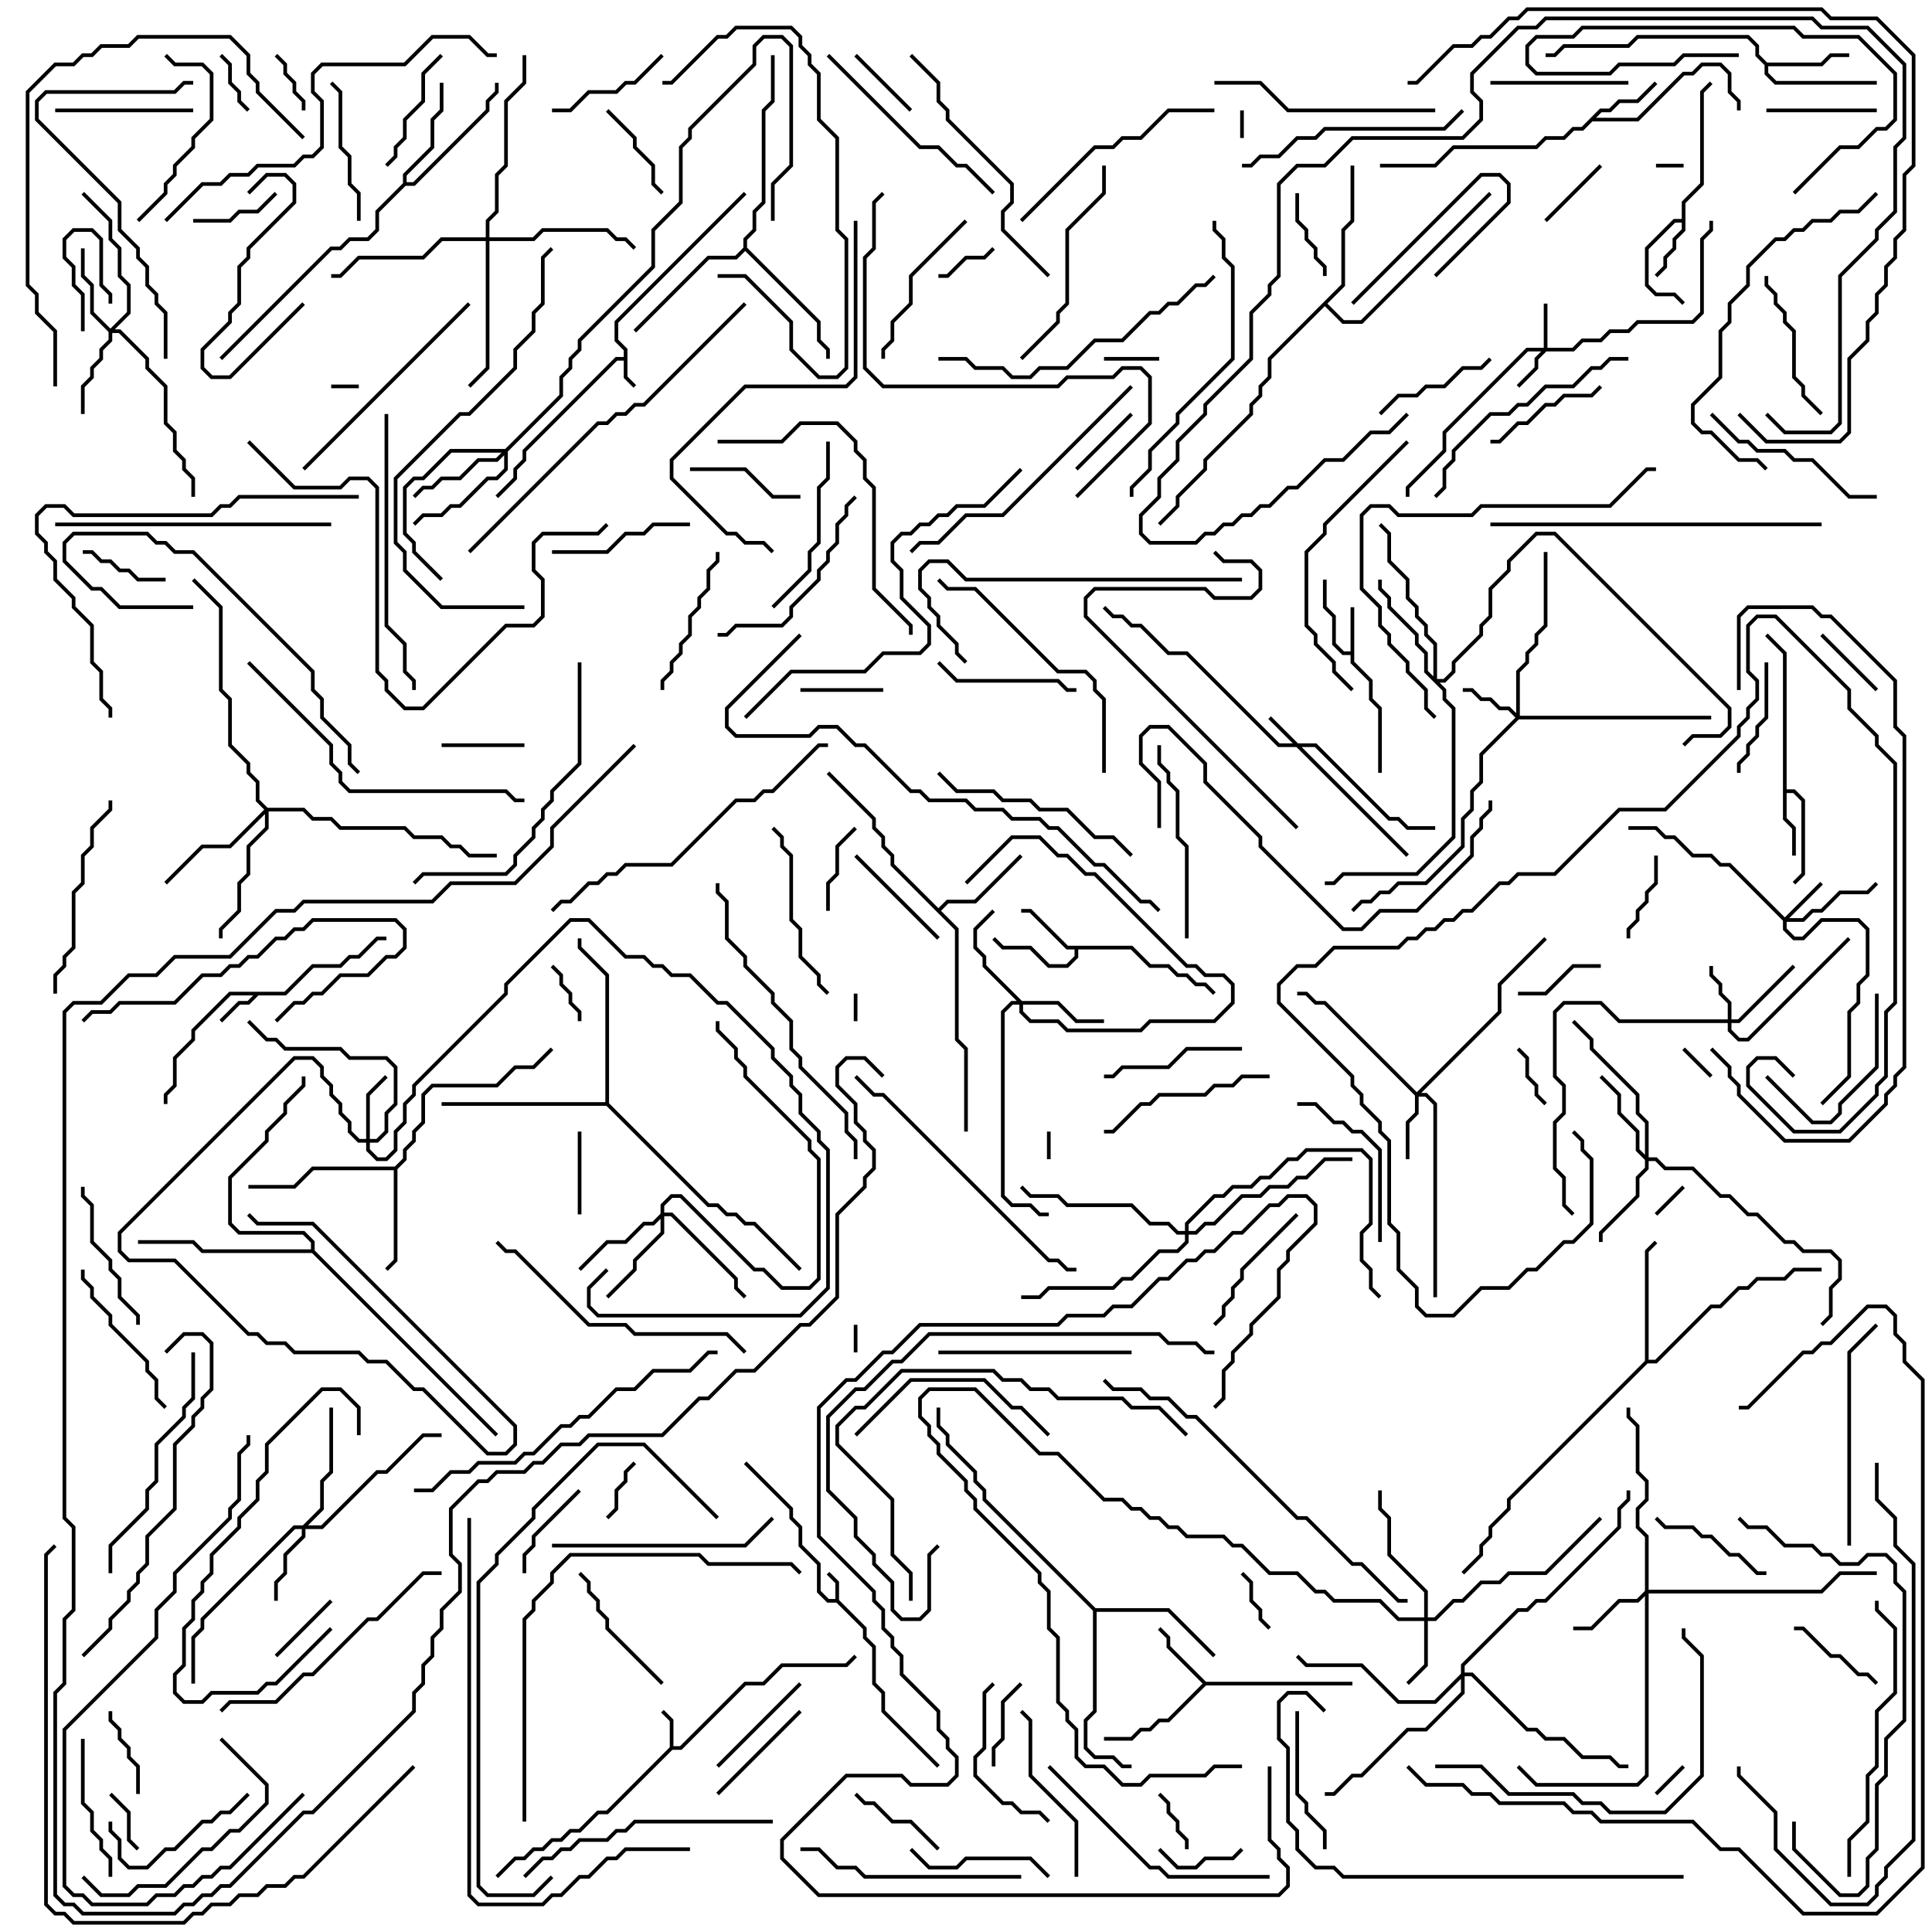 <svg version="1.1" width="105" height="105" xmlns="http://www.w3.org/2000/svg"><path d="M45.4,86.9L45.4,86.041L44.929,85.571L45.071,85.429L45.6,85.959L45.6,86.959L47.1,88.459L47.1,88.959L47.6,89.459L47.6,91.459L48.1,91.959L48.1,92.959L51.071,95.929L50.929,96.071L47.9,93.041L47.9,92.041L47.4,91.541L47.4,89.541L46.9,89.041L46.9,88.541L45.459,87.1L44.959,87.1L44.4,86.541L44.4,85.041L43.4,84.041L43.4,83.041L42.9,82.541L42.9,82.041L40.429,79.571L40.571,79.429L43.1,81.959L43.1,82.459L43.6,82.959L43.6,83.959L44.6,84.959L44.6,86.459L45.041,86.9z" stroke="none"/><path d="M33.9,19.4L33.9,19.041L33.4,18.541L33.4,17.459L40.429,10.429L40.571,10.571L33.6,17.541L33.6,18.459L34.1,18.959L34.1,20.459L34.571,20.929L34.429,21.071L33.9,20.541L33.9,19.6L33.541,19.6L28.6,24.541L28.6,25.041L28.1,25.541L28.1,26.041L27.071,27.071L26.929,26.929L27.9,25.959L27.9,25.459L28.4,24.959L28.4,24.459L33.459,19.4z" stroke="none"/><path d="M36.4,94.959L36.4,93.541L35.929,93.071L36.071,92.929L36.6,93.459L36.6,94.9L36.959,94.9L40.459,91.4L41.459,91.4L42.459,90.4L45.959,90.4L46.429,89.929L46.571,90.071L46.041,90.6L42.541,90.6L41.541,91.6L40.541,91.6L37.041,95.1L36.541,95.1L33.041,98.6L32.541,98.6L31.541,99.6L31.041,99.6L30.541,100.1L30.041,100.1L29.541,100.6L29.041,100.6L28.541,101.1L28.041,101.1L27.071,102.071L26.929,101.929L27.959,100.9L28.459,100.9L28.959,100.4L29.459,100.4L29.959,99.9L30.459,99.9L30.959,99.4L31.459,99.4L32.459,98.4L32.959,98.4z" stroke="none"/><path d="M15.459,53.9L16.959,52.4L18.459,52.4L18.959,51.9L19.459,51.9L20.459,50.9L21,50.9L21,51.1L20.541,51.1L19.541,52.1L19.041,52.1L18.541,52.6L17.041,52.6L15.541,54.1L14.041,54.1L13.541,54.6L13.041,54.6L12.071,55.571L11.929,55.429L12.959,54.4L13.459,54.4L13.759,54.1L12.541,54.1L10.6,56.041L10.6,56.541L9.6,57.541L9.6,59.041L9.1,59.541L9.1,60L8.9,60L8.9,59.459L9.4,58.959L9.4,57.459L10.4,56.459L10.4,55.959L12.459,53.9z" stroke="none"/><path d="M73.4,35.4L73.4,33L73.6,33L73.6,35.959L74.6,36.959L74.6,37.959L75.1,38.459L75.1,42L74.9,42L74.9,38.541L74.4,38.041L74.4,37.041L73.4,36.041L73.4,35.6L72.959,35.6L72.4,35.041L72.4,33.541L71.9,33.041L71.9,31.5L72.1,31.5L72.1,32.959L72.6,33.459L72.6,34.959L73.041,35.4z" stroke="none"/><path d="M91.4,11.9L91.4,10.959L92.4,9.959L92.4,4.959L92.929,4.429L93.071,4.571L92.6,5.041L92.6,10.041L91.6,11.041L91.6,12.541L91.1,13.041L91.1,13.541L90.6,14.041L90.6,14.541L90.071,15.071L89.929,14.929L90.4,14.459L90.4,13.959L90.9,13.459L90.9,12.959L91.4,12.459L91.4,12.1L91.041,12.1L89.6,13.541L89.6,15.459L90.041,15.9L91.041,15.9L91.571,16.429L91.429,16.571L90.959,16.1L89.959,16.1L89.4,15.541L89.4,13.459L90.959,11.9z" stroke="none"/><path d="M96.9,35.541L95.929,34.571L96.071,34.429L97.1,35.459L97.1,42.9L97.541,42.9L98.1,43.459L98.1,47.541L97.571,48.071L97.429,47.929L97.9,47.459L97.9,43.541L97.459,43.1L97.1,43.1L97.1,44.459L97.6,44.959L97.6,46.5L97.4,46.5L97.4,45.041L96.9,44.541z" stroke="none"/><path d="M61.541,51.4L62.541,52.4L63.541,52.4L64.041,52.9L64.541,52.9L65.041,53.4L65.541,53.4L66.071,53.929L65.929,54.071L65.459,53.6L64.959,53.6L64.459,53.1L63.959,53.1L63.459,52.6L62.459,52.6L61.459,51.6L58.6,51.6L58.6,52.041L58.041,52.6L56.959,52.6L55.959,51.6L54.459,51.6L53.929,51.071L54.071,50.929L54.541,51.4L56.041,51.4L57.041,52.4L57.959,52.4L58.4,51.959L58.4,51.6L57.959,51.6L55.959,49.6L55.5,49.6L55.5,49.4L56.041,49.4L58.041,51.4z" stroke="none"/><path d="M65.541,91.4L73.5,91.4L73.5,91.6L65.541,91.6L63.541,93.6L63.041,93.6L62.541,94.1L62.041,94.1L61.541,94.6L60,94.6L60,94.4L61.459,94.4L61.959,93.9L62.459,93.9L62.959,93.4L63.459,93.4L65.359,91.5L63.4,89.541L63.4,89.041L62.929,88.571L63.071,88.429L63.6,88.959L63.6,89.459z" stroke="none"/><path d="M86.959,5.9L87.459,5.9L87.959,5.4L88.959,5.4L89.929,4.429L90.071,4.571L89.041,5.6L88.041,5.6L87.541,6.1L87.041,6.1L86.741,6.4L88.959,6.4L91.459,3.9L91.959,3.9L92.459,3.4L93.541,3.4L94.1,3.959L94.1,4.959L94.6,5.459L94.6,6L94.4,6L94.4,5.541L93.9,5.041L93.9,4.041L93.459,3.6L92.541,3.6L92.041,4.1L91.541,4.1L89.041,6.6L86.541,6.6L86.041,7.1L85.541,7.1L85.041,7.6L84.041,7.6L83.541,8.1L79.041,8.1L78.041,9.1L75,9.1L75,8.9L77.959,8.9L78.959,7.9L83.459,7.9L83.959,7.4L84.959,7.4L85.459,6.9L85.959,6.9z" stroke="none"/><path d="M96.041,3.4L98.959,3.4L99.459,2.9L100.5,2.9L100.5,3.1L99.541,3.1L99.041,3.6L96.1,3.6L96.1,3.959L96.541,4.4L102,4.4L102,4.6L96.459,4.6L95.9,4.041L95.9,3.541L95.4,3.041L95.4,2.541L94.959,2.1L89.041,2.1L88.541,2.6L85.041,2.6L84.541,3.1L84,3.1L84,2.9L84.459,2.9L84.959,2.4L88.459,2.4L88.959,1.9L95.041,1.9L95.6,2.459L95.6,2.959z" stroke="none"/><path d="M51,49.359L51.459,48.9L52.959,48.9L55.429,46.429L55.571,46.571L53.041,49.1L51.541,49.1L51.141,49.5L52.1,50.459L52.1,56.459L52.6,56.959L52.6,61.5L52.4,61.5L52.4,57.041L51.9,56.541L51.9,50.541L48.4,47.041L48.4,46.541L47.9,46.041L47.9,45.541L47.4,45.041L47.4,44.541L44.929,42.071L45.071,41.929L47.6,44.459L47.6,44.959L48.1,45.459L48.1,45.959L48.6,46.459L48.6,46.959z" stroke="none"/><path d="M21.459,63.4L21.9,62.959L21.9,62.459L22.4,61.959L22.4,61.459L22.9,60.959L22.9,59.459L23.459,58.9L26.959,58.9L27.959,57.9L28.959,57.9L29.929,56.929L30.071,57.071L29.041,58.1L28.041,58.1L27.041,59.1L23.541,59.1L23.1,59.541L23.1,61.041L22.6,61.541L22.6,62.041L22.1,62.541L22.1,63.041L21.6,63.541L21.6,68.541L21.071,69.071L20.929,68.929L21.4,68.459L21.4,63.6L17.041,63.6L16.041,64.6L13.5,64.6L13.5,64.4L15.959,64.4L16.959,63.4z" stroke="none"/><path d="M21.9,9.959L21.9,9.459L23.4,7.959L23.4,6.459L23.9,5.959L23.9,4.5L24.1,4.5L24.1,6.041L23.6,6.541L23.6,8.041L22.1,9.541L22.1,9.9L22.459,9.9L26.4,5.959L26.4,5.459L26.9,4.959L26.9,4.5L27.1,4.5L27.1,5.041L26.6,5.541L26.6,6.041L22.541,10.1L22.041,10.1L20.6,11.541L20.6,12.541L20.041,13.1L19.041,13.1L18.541,13.6L18.041,13.6L12.071,19.571L11.929,19.429L17.959,13.4L18.459,13.4L18.959,12.9L19.959,12.9L20.4,12.459L20.4,11.459z" stroke="none"/><path d="M89.4,73.959L89.4,67.959L89.929,67.429L90.071,67.571L89.6,68.041L89.6,73.9L89.959,73.9L92.959,70.9L93.459,70.9L94.459,69.9L94.959,69.9L95.459,69.4L96.959,69.4L97.459,68.9L99,68.9L99,69.1L97.541,69.1L97.041,69.6L95.541,69.6L95.041,70.1L94.541,70.1L93.541,71.1L93.041,71.1L90.041,74.1L89.541,74.1L82.1,81.541L82.1,82.041L81.1,83.041L81.1,83.541L80.6,84.041L80.6,84.541L79.571,85.571L79.429,85.429L80.4,84.459L80.4,83.959L80.9,83.459L80.9,82.959L81.9,81.959L81.9,81.459z" stroke="none"/><path d="M59.541,87.4L63.541,87.4L66.071,89.929L65.929,90.071L63.459,87.6L59.6,87.6L59.6,93.041L59.1,93.541L59.1,94.959L59.541,95.4L60.541,95.4L61.041,95.9L61.5,95.9L61.5,96.1L60.959,96.1L60.459,95.6L59.459,95.6L58.9,95.041L58.9,93.459L59.4,92.959L59.4,87.541L53.4,81.541L53.4,81.041L52.9,80.541L52.9,80.041L51.4,78.541L51.4,78.041L50.9,77.541L50.9,76.5L51.1,76.5L51.1,77.459L51.6,77.959L51.6,78.459L53.1,79.959L53.1,80.459L53.6,80.959L53.6,81.459z" stroke="none"/><path d="M40.4,13.459L40.4,12.959L40.9,12.459L40.9,11.459L41.4,10.959L41.4,5.959L41.9,5.459L41.9,3L42.1,3L42.1,5.541L41.6,6.041L41.6,11.041L41.1,11.541L41.1,12.541L40.6,13.041L40.6,13.459L44.6,17.459L44.6,18.459L45.1,18.959L45.1,19.5L44.9,19.5L44.9,19.041L44.4,18.541L44.4,17.541L40.5,13.641L40.041,14.1L38.541,14.1L34.571,18.071L34.429,17.929L38.459,13.9L39.959,13.9z" stroke="none"/><path d="M72.9,15.459L72.9,12.459L73.4,11.959L73.4,9L73.6,9L73.6,12.041L73.1,12.541L73.1,15.541L72.141,16.5L73.041,17.4L73.959,17.4L80.929,10.429L81.071,10.571L74.041,17.6L72.959,17.6L72,16.641L69.1,19.541L69.1,20.541L68.6,21.041L68.6,21.541L68.1,22.041L68.1,22.541L65.6,25.041L65.6,25.541L64.1,27.041L64.1,27.541L63.071,28.571L62.929,28.429L63.9,27.459L63.9,26.959L65.4,25.459L65.4,24.959L67.9,22.459L67.9,21.959L68.4,21.459L68.4,20.959L68.9,20.459L68.9,19.459z" stroke="none"/><path d="M32.9,59.9L32.9,53.041L31.4,51.541L31.4,51L31.6,51L31.6,51.459L33.1,52.959L33.1,59.959L38.541,65.4L39.041,65.4L39.541,65.9L40.041,65.9L40.541,66.4L41.041,66.4L43.571,68.929L43.429,69.071L40.959,66.6L40.459,66.6L39.959,66.1L39.459,66.1L38.959,65.6L38.459,65.6L32.959,60.1L24,60.1L24,59.9z" stroke="none"/><path d="M16.9,67.9L16.9,67.541L16.459,67.1L12.959,67.1L12.4,66.541L12.4,63.959L14.4,61.959L14.4,61.459L15.4,60.459L15.4,59.959L16.4,58.959L16.4,58.5L16.6,58.5L16.6,59.041L15.6,60.041L15.6,60.541L14.6,61.541L14.6,62.041L12.6,64.041L12.6,66.459L13.041,66.9L16.541,66.9L17.1,67.459L17.1,67.959L27.071,77.929L26.929,78.071L16.959,68.1L10.959,68.1L10.459,67.6L7.5,67.6L7.5,67.4L10.541,67.4L11.041,67.9z" stroke="none"/><path d="M70.541,40.4L71.541,40.4L75.541,44.4L76.041,44.4L76.541,44.9L78,44.9L78,45.1L76.459,45.1L75.959,44.6L75.459,44.6L71.459,40.6L70.741,40.6L76.571,46.429L76.429,46.571L70.459,40.6L69.459,40.6L64.459,35.6L63.459,35.6L61.959,34.1L61.459,34.1L60.959,33.6L60.459,33.6L59.929,33.071L60.071,32.929L60.541,33.4L61.041,33.4L61.541,33.9L62.041,33.9L63.541,35.4L64.541,35.4L69.541,40.4L70.259,40.4L68.929,39.071L69.071,38.929z" stroke="none"/><path d="M83.9,18.9L83.9,16.5L84.1,16.5L84.1,18.9L85.459,18.9L85.959,18.4L86.959,18.4L87.459,17.9L88.459,17.9L88.959,17.4L91.959,17.4L92.4,16.959L92.4,12.959L92.9,12.459L92.9,12L93.1,12L93.1,12.541L92.6,13.041L92.6,17.041L92.041,17.6L89.041,17.6L88.541,18.1L87.541,18.1L87.041,18.6L86.041,18.6L85.541,19.1L84.041,19.1L83.6,19.541L83.6,20.041L82.571,21.071L82.429,20.929L83.4,19.959L83.4,19.459L83.759,19.1L83.041,19.1L78.6,23.541L78.6,24.541L76.6,26.541L76.6,27L76.4,27L76.4,26.459L78.4,24.459L78.4,23.459L82.959,18.9z" stroke="none"/><path d="M97,49.859L98.929,47.929L99.071,48.071L97.241,49.9L97.959,49.9L98.459,49.4L98.959,49.4L99.959,48.4L101.459,48.4L101.929,47.929L102.071,48.071L101.541,48.6L100.041,48.6L99.041,49.6L98.541,49.6L98.041,50.1L97.1,50.1L97.1,50.459L97.541,50.9L97.959,50.9L98.959,49.9L101.041,49.9L101.6,50.459L101.6,53.041L101.1,53.541L101.1,54.541L100.6,55.041L100.6,58.541L99.071,60.071L98.929,59.929L100.4,58.459L100.4,54.959L100.9,54.459L100.9,53.459L101.4,52.959L101.4,50.541L100.959,50.1L99.041,50.1L98.041,51.1L97.459,51.1L96.9,50.541L96.9,50.041L93.959,47.1L93.459,47.1L92.959,46.6L91.959,46.6L90.959,45.6L90.459,45.6L89.959,45.1L88.5,45.1L88.5,44.9L90.041,44.9L90.541,45.4L91.041,45.4L92.041,46.4L93.041,46.4L93.541,46.9L94.041,46.9z" stroke="none"/><path d="M93.9,55.4L93.9,54.541L93.4,54.041L93.4,53.541L92.9,53.041L92.9,52.5L93.1,52.5L93.1,52.959L93.6,53.459L93.6,53.959L94.1,54.459L94.1,55.4L94.459,55.4L97.429,52.429L97.571,52.571L94.541,55.6L94.1,55.6L94.1,55.959L94.541,56.4L94.959,56.4L100.429,50.929L100.571,51.071L95.041,56.6L94.459,56.6L93.9,56.041L93.9,55.6L87.959,55.6L86.959,54.6L85.041,54.6L84.6,55.041L84.6,58.459L85.1,58.959L85.1,60.541L84.6,61.041L84.6,63.459L85.1,63.959L85.1,65.459L85.571,65.929L85.429,66.071L84.9,65.541L84.9,64.041L84.4,63.541L84.4,60.959L84.9,60.459L84.9,59.041L84.4,58.541L84.4,54.959L84.959,54.4L87.041,54.4L88.041,55.4z" stroke="none"/><path d="M82.4,38.759L82.4,36.459L82.9,35.959L82.9,35.459L83.4,34.959L83.4,34.459L83.9,33.959L83.9,30L84.1,30L84.1,34.041L83.6,34.541L83.6,35.041L83.1,35.541L83.1,36.041L82.6,36.541L82.6,38.9L93,38.9L93,39.1L82.541,39.1L80.6,41.041L80.6,42.541L80.1,43.041L80.1,44.041L79.6,44.541L79.6,46.041L77.541,48.1L76.041,48.1L75.541,48.6L75.041,48.6L74.541,49.1L74.041,49.1L73.571,49.571L73.429,49.429L73.959,48.9L74.459,48.9L74.959,48.4L75.459,48.4L75.959,47.9L77.459,47.9L79.4,45.959L79.4,44.459L79.9,43.959L79.9,42.959L80.4,42.459L80.4,40.959L82.359,39L81.959,38.6L81.459,38.6L80.959,38.1L80.459,38.1L79.959,37.6L79.5,37.6L79.5,37.4L80.041,37.4L80.541,37.9L81.041,37.9L81.541,38.4L82.041,38.4z" stroke="none"/><path d="M77,59.359L81.4,54.959L81.4,53.459L83.929,50.929L84.071,51.071L81.6,53.541L81.6,55.041L77.241,59.4L77.541,59.4L78.1,59.959L78.1,70.5L77.9,70.5L77.9,60.041L77.459,59.6L77.1,59.6L77.1,60.541L76.6,61.041L76.6,63L76.4,63L76.4,60.959L76.9,60.459L76.9,59.541L71.959,54.6L71.459,54.6L70.959,54.1L70.5,54.1L70.5,53.9L71.041,53.9L71.541,54.4L72.041,54.4z" stroke="none"/><path d="M19.9,61.9L19.9,59.459L20.929,58.429L21.071,58.571L20.1,59.541L20.1,61.9L20.459,61.9L20.9,61.459L20.9,60.459L21.4,59.959L21.4,58.041L20.959,57.6L18.959,57.6L18.459,57.1L15.459,57.1L14.959,56.6L14.459,56.6L13.429,55.571L13.571,55.429L14.541,56.4L15.041,56.4L15.541,56.9L18.541,56.9L19.041,57.4L21.041,57.4L21.6,57.959L21.6,60.041L21.1,60.541L21.1,61.541L20.541,62.1L20.1,62.1L20.1,62.459L20.541,62.9L20.959,62.9L21.4,62.459L21.4,61.459L21.9,60.959L21.9,59.959L22.4,59.459L22.4,58.959L27.4,53.959L27.4,53.459L30.959,49.9L32.041,49.9L34.041,51.9L35.041,51.9L35.541,52.4L36.041,52.4L36.541,52.9L37.541,52.9L39.041,54.4L39.541,54.4L42.1,56.959L42.1,57.459L43.1,58.459L43.1,58.959L43.6,59.459L43.6,60.459L44.6,61.459L44.6,61.959L45.1,62.459L45.1,70.041L43.541,71.6L32.459,71.6L31.9,71.041L31.9,69.959L32.929,68.929L33.071,69.071L32.1,70.041L32.1,70.959L32.541,71.4L43.459,71.4L44.9,69.959L44.9,62.541L44.4,62.041L44.4,61.541L43.4,60.541L43.4,59.541L42.9,59.041L42.9,58.541L41.9,57.541L41.9,57.041L39.459,54.6L38.959,54.6L37.459,53.1L36.459,53.1L35.959,52.6L35.459,52.6L34.959,52.1L33.959,52.1L31.959,50.1L31.041,50.1L27.6,53.541L27.6,54.041L22.6,59.041L22.6,59.541L22.1,60.041L22.1,61.041L21.6,61.541L21.6,62.541L21.041,63.1L20.459,63.1L19.9,62.541L19.9,62.1L19.459,62.1L18.9,61.541L18.9,61.041L18.4,60.541L18.4,60.041L17.9,59.541L17.9,59.041L17.4,58.541L17.4,58.041L16.959,57.6L16.041,57.6L6.6,67.041L6.6,67.959L7.041,68.4L9.541,68.4L13.541,72.4L14.041,72.4L14.541,72.9L15.541,72.9L16.041,73.4L19.541,73.4L20.041,73.9L21.041,73.9L22.541,75.4L23.041,75.4L26.541,78.9L27.459,78.9L27.9,78.459L27.9,77.541L16.959,66.6L13.959,66.6L13.429,66.071L13.571,65.929L14.041,66.4L17.041,66.4L28.1,77.459L28.1,78.541L27.541,79.1L26.459,79.1L22.959,75.6L22.459,75.6L20.959,74.1L19.959,74.1L19.459,73.6L15.959,73.6L15.459,73.1L14.459,73.1L13.959,72.6L13.459,72.6L9.459,68.6L6.959,68.6L6.4,68.041L6.4,66.959L15.959,57.4L17.041,57.4L17.6,57.959L17.6,58.459L18.1,58.959L18.1,59.459L18.6,59.959L18.6,60.459L19.1,60.959L19.1,61.459L19.541,61.9z" stroke="none"/><path d="M77.4,87.9L77.4,86.541L75.4,84.541L75.4,82.541L74.9,82.041L74.9,81L75.1,81L75.1,81.959L75.6,82.459L75.6,84.459L77.6,86.459L77.6,87.9L77.959,87.9L78.959,86.9L79.459,86.9L80.459,85.9L81.459,85.9L81.959,85.4L83.959,85.4L86.929,82.429L87.071,82.571L84.041,85.6L82.041,85.6L81.541,86.1L80.541,86.1L79.541,87.1L79.041,87.1L78.041,88.1L77.6,88.1L77.6,90.541L76.571,91.571L76.429,91.429L77.4,90.459L77.4,88.1L75.959,88.1L74.959,87.1L72.459,87.1L71.959,86.6L71.459,86.6L70.459,85.6L68.959,85.6L67.459,84.1L66.959,84.1L66.459,83.6L64.459,83.6L63.959,83.1L63.459,83.1L62.959,82.6L62.459,82.6L61.959,82.1L61.459,82.1L60.959,81.6L59.959,81.6L57.459,79.1L56.459,79.1L52.959,75.6L50.541,75.6L50.1,76.041L50.1,76.959L50.6,77.459L50.6,77.959L51.1,78.459L51.1,78.959L52.6,80.459L52.6,80.959L53.1,81.459L53.1,81.959L56.6,85.459L56.6,85.959L57.1,86.459L57.1,88.459L57.6,88.959L57.6,92.459L58.1,92.959L58.1,93.459L58.6,93.959L58.6,95.459L59.041,95.9L60.041,95.9L61.041,96.9L61.959,96.9L62.459,96.4L65.459,96.4L65.959,95.9L67.5,95.9L67.5,96.1L66.041,96.1L65.541,96.6L62.541,96.6L62.041,97.1L60.959,97.1L59.959,96.1L58.959,96.1L58.4,95.541L58.4,94.041L57.9,93.541L57.9,93.041L57.4,92.541L57.4,89.041L56.9,88.541L56.9,86.541L56.4,86.041L56.4,85.541L52.9,82.041L52.9,81.541L52.4,81.041L52.4,80.541L50.9,79.041L50.9,78.541L50.4,78.041L50.4,77.541L49.9,77.041L49.9,75.959L50.459,75.4L53.041,75.4L56.541,78.9L57.541,78.9L60.041,81.4L61.041,81.4L61.541,81.9L62.041,81.9L62.541,82.4L63.041,82.4L63.541,82.9L64.041,82.9L64.541,83.4L66.541,83.4L67.041,83.9L67.541,83.9L69.041,85.4L70.541,85.4L71.541,86.4L72.041,86.4L72.541,86.9L75.041,86.9L76.041,87.9z" stroke="none"/><path d="M16.459,82.9L17.4,81.959L17.4,80.459L17.9,79.959L17.9,76.5L18.1,76.5L18.1,80.041L17.6,80.541L17.6,82.041L16.741,82.9L17.459,82.9L20.459,79.9L20.959,79.9L22.959,77.9L24,77.9L24,78.1L23.041,78.1L21.041,80.1L20.541,80.1L17.541,83.1L16.6,83.1L16.6,83.541L15.6,84.541L15.6,85.541L15.1,86.041L15.1,87L14.9,87L14.9,85.959L15.4,85.459L15.4,84.459L16.4,83.459L16.4,83.1L16.041,83.1L11.1,88.041L11.1,88.541L10.6,89.041L10.6,91.5L10.4,91.5L10.4,88.959L10.9,88.459L10.9,87.959L15.959,82.9z" stroke="none"/><path d="M89.4,86.459L89.4,83.541L88.9,83.041L88.9,81.959L89.4,81.459L89.4,80.541L88.9,80.041L88.9,77.541L88.4,77.041L88.4,76.5L88.6,76.5L88.6,76.959L89.1,77.459L89.1,79.959L89.6,80.459L89.6,81.541L89.1,82.041L89.1,82.959L89.6,83.459L89.6,86.4L98.959,86.4L99.959,85.4L102,85.4L102,85.6L100.041,85.6L99.041,86.6L89.6,86.6L89.6,96.541L89.041,97.1L83.459,97.1L82.429,96.071L82.571,95.929L83.541,96.9L88.959,96.9L89.4,96.459L89.4,86.741L89.041,87.1L88.041,87.1L86.541,88.6L85.5,88.6L85.5,88.4L86.459,88.4L87.959,86.9L88.959,86.9z" stroke="none"/><path d="M55.541,54.4L57.541,54.4L58.541,55.4L60,55.4L60,55.6L58.459,55.6L57.459,54.6L55.6,54.6L55.6,54.959L56.041,55.4L57.541,55.4L58.041,55.9L61.959,55.9L62.459,55.4L65.959,55.4L66.9,54.459L66.9,53.541L66.459,53.1L65.459,53.1L64.959,52.6L64.459,52.6L59.459,47.6L58.959,47.6L57.959,46.6L57.459,46.6L56.459,45.6L55.041,45.6L52.571,48.071L52.429,47.929L54.959,45.4L56.541,45.4L57.541,46.4L58.041,46.4L59.041,47.4L59.541,47.4L64.541,52.4L65.041,52.4L65.541,52.9L66.541,52.9L67.1,53.459L67.1,54.541L66.041,55.6L62.541,55.6L62.041,56.1L57.959,56.1L57.459,55.6L55.959,55.6L55.4,55.041L55.4,54.6L55.041,54.6L54.6,55.041L54.6,64.959L55.041,65.4L56.041,65.4L56.541,65.9L57,65.9L57,66.1L56.459,66.1L55.959,65.6L54.959,65.6L54.4,65.041L54.4,54.959L54.959,54.4L55.259,54.4L53.4,52.541L53.4,52.041L52.9,51.541L52.9,50.459L53.929,49.429L54.071,49.571L53.1,50.541L53.1,51.459L53.6,51.959L53.6,52.459z" stroke="none"/><path d="M6,17.859L6.9,16.959L6.9,15.541L6.4,15.041L6.4,13.541L5.9,13.041L5.9,12.041L4.429,10.571L4.571,10.429L6.1,11.959L6.1,12.959L6.6,13.459L6.6,14.959L7.1,15.459L7.1,17.041L6.241,17.9L6.541,17.9L8.1,19.459L8.1,19.959L9.1,20.959L9.1,22.959L9.6,23.459L9.6,24.459L10.1,24.959L10.1,25.459L10.6,25.959L10.6,27L10.4,27L10.4,26.041L9.9,25.541L9.9,25.041L9.4,24.541L9.4,23.541L8.9,23.041L8.9,21.041L7.9,20.041L7.9,19.541L6.459,18.1L6.1,18.1L6.1,18.541L5.6,19.041L5.6,19.541L5.1,20.041L5.1,20.541L4.6,21.041L4.6,22.5L4.4,22.5L4.4,20.959L4.9,20.459L4.9,19.959L5.4,19.459L5.4,18.959L5.9,18.459L5.9,18.041L4.9,17.041L4.9,15.541L4.4,15.041L4.4,13.5L4.6,13.5L4.6,14.959L5.1,15.459L5.1,16.959z" stroke="none"/><path d="M89.4,62.759L89.4,61.041L88.9,60.541L88.9,59.541L86.4,57.041L86.4,56.541L85.429,55.571L85.571,55.429L86.6,56.459L86.6,56.959L89.1,59.459L89.1,60.459L89.6,60.959L89.6,62.9L90.041,62.9L90.541,63.4L92.041,63.4L93.541,64.9L94.041,64.9L95.041,65.9L95.541,65.9L97.041,67.4L97.541,67.4L98.041,67.9L99.541,67.9L100.1,68.459L100.1,69.541L99.6,70.041L99.6,71.541L99.071,72.071L98.929,71.929L99.4,71.459L99.4,69.959L99.9,69.459L99.9,68.541L99.459,68.1L97.959,68.1L97.459,67.6L96.959,67.6L95.459,66.1L94.959,66.1L93.959,65.1L93.459,65.1L91.959,63.6L90.459,63.6L89.959,63.1L89.6,63.1L89.6,63.541L89.1,64.041L89.1,65.041L87.1,67.041L87.1,67.5L86.9,67.5L86.9,66.959L88.9,64.959L88.9,63.959L89.4,63.459L89.4,63.041L88.9,62.541L88.9,61.541L87.9,60.541L87.9,59.541L86.929,58.571L87.071,58.429L88.1,59.459L88.1,60.459L89.1,61.459L89.1,62.459z" stroke="none"/><path d="M35.9,65.959L35.9,65.459L36.459,64.9L37.041,64.9L41.041,68.9L41.541,68.9L42.541,69.9L43.959,69.9L44.4,69.459L44.4,63.041L43.9,62.541L43.9,62.041L40.4,58.541L40.4,58.041L39.9,57.541L39.9,57.041L38.9,56.041L38.9,55.5L39.1,55.5L39.1,55.959L40.1,56.959L40.1,57.459L40.6,57.959L40.6,58.459L44.1,61.959L44.1,62.459L44.6,62.959L44.6,69.541L44.041,70.1L42.459,70.1L41.459,69.1L40.959,69.1L36.959,65.1L36.541,65.1L36.1,65.541L36.1,65.9L36.541,65.9L40.1,69.459L40.1,69.959L40.571,70.429L40.429,70.571L39.9,70.041L39.9,69.541L36.459,66.1L36.1,66.1L36.1,67.041L34.6,68.541L34.6,69.041L33.071,70.571L32.929,70.429L34.4,68.959L34.4,68.459L35.9,66.959L35.9,66.241L35.541,66.6L35.041,66.6L34.041,67.6L33.041,67.6L31.571,69.071L31.429,68.929L32.959,67.4L33.959,67.4L34.959,66.4L35.459,66.4z" stroke="none"/><path d="M27.459,24.4L30.4,21.459L30.4,20.459L30.9,19.959L30.9,19.459L31.4,18.959L31.4,18.459L35.4,14.459L35.4,12.459L36.9,10.959L36.9,7.959L37.4,7.459L37.4,6.959L40.9,3.459L40.9,2.459L41.459,1.9L42.541,1.9L43.1,2.459L43.1,9.041L42.1,10.041L42.1,12L41.9,12L41.9,9.959L42.9,8.959L42.9,2.541L42.459,2.1L41.541,2.1L41.1,2.541L41.1,3.541L37.6,7.041L37.6,7.541L37.1,8.041L37.1,11.041L35.6,12.541L35.6,14.541L31.6,18.541L31.6,19.041L31.1,19.541L31.1,20.041L30.6,20.541L30.6,21.541L27.6,24.541L27.6,25.541L27.041,26.1L26.541,26.1L25.041,27.6L24.541,27.6L24.041,28.1L23.041,28.1L22.571,28.571L22.429,28.429L22.959,27.9L23.959,27.9L24.459,27.4L24.959,27.4L26.459,25.9L26.959,25.9L27.4,25.459L27.4,24.741L27.041,25.1L26.041,25.1L25.041,26.1L24.041,26.1L23.541,26.6L23.041,26.6L22.571,27.071L22.429,26.929L22.959,26.4L23.459,26.4L23.959,25.9L24.959,25.9L25.959,24.9L26.959,24.9L27.259,24.6L24.541,24.6L23.041,26.1L22.541,26.1L22.1,26.541L22.1,28.959L22.6,29.459L22.6,29.959L24.071,31.429L23.929,31.571L22.4,30.041L22.4,29.541L21.9,29.041L21.9,26.459L22.459,25.9L22.959,25.9L24.459,24.4z" stroke="none"/><path d="M77.9,36.759L77.9,35.041L77.4,34.541L77.4,34.041L76.9,33.541L76.9,33.041L76.4,32.541L76.4,31.541L75.4,30.541L75.4,29.041L74.929,28.571L75.071,28.429L75.6,28.959L75.6,30.459L76.6,31.459L76.6,32.459L77.1,32.959L77.1,33.459L77.6,33.959L77.6,34.459L78.1,34.959L78.1,36.9L78.459,36.9L78.9,36.459L78.9,35.959L80.4,34.459L80.4,33.959L80.9,33.459L80.9,31.959L81.9,30.959L81.9,30.459L83.459,28.9L84.541,28.9L94.1,38.459L94.1,39.541L93.541,40.1L92.041,40.1L91.571,40.571L91.429,40.429L91.959,39.9L93.459,39.9L93.9,39.459L93.9,38.541L84.459,29.1L83.541,29.1L82.1,30.541L82.1,31.041L81.1,32.041L81.1,33.541L80.6,34.041L80.6,34.541L79.1,36.041L79.1,36.541L78.541,37.1L78.241,37.1L78.6,37.459L78.6,37.959L79.1,38.459L79.1,45.541L77.041,47.6L73.041,47.6L72.541,48.1L72,48.1L72,47.9L72.459,47.9L72.959,47.4L76.959,47.4L78.9,45.459L78.9,38.541L78.4,38.041L78.4,37.541L77.4,36.541L77.4,35.541L76.9,35.041L76.9,34.541L75.4,33.041L75.4,32.541L74.9,32.041L74.9,31.5L75.1,31.5L75.1,31.959L75.6,32.459L75.6,32.959L77.1,34.459L77.1,34.959L77.6,35.459L77.6,36.459z" stroke="none"/><path d="M14.541,43.9L16.541,43.9L17.041,44.4L18.041,44.4L18.541,44.9L22.041,44.9L22.541,45.4L24.041,45.4L24.541,45.9L25.041,45.9L25.541,46.4L27,46.4L27,46.6L25.459,46.6L24.959,46.1L24.459,46.1L23.959,45.6L22.459,45.6L21.959,45.1L18.459,45.1L17.959,44.6L16.959,44.6L16.459,44.1L14.6,44.1L14.6,45.041L13.6,46.041L13.6,47.541L13.1,48.041L13.1,49.541L12.1,50.541L12.1,51L11.9,51L11.9,50.459L12.9,49.459L12.9,47.959L13.4,47.459L13.4,45.959L14.4,44.959L14.4,44.241L12.541,46.1L11.041,46.1L9.071,48.071L8.929,47.929L10.959,45.9L12.459,45.9L14.359,44L13.9,43.541L13.9,42.541L13.4,42.041L13.4,41.541L12.4,40.541L12.4,38.041L11.9,37.541L11.9,33.041L10.429,31.571L10.571,31.429L12.1,32.959L12.1,37.459L12.6,37.959L12.6,40.459L13.6,41.459L13.6,41.959L14.1,42.459L14.1,43.459z" stroke="none"/><path d="M26.4,12.9L26.4,11.959L26.9,11.459L26.9,9.459L27.4,8.959L27.4,5.459L28.4,4.459L28.4,3L28.6,3L28.6,4.541L27.6,5.541L27.6,9.041L27.1,9.541L27.1,11.541L26.6,12.041L26.6,12.9L28.959,12.9L29.459,12.4L33.041,12.4L33.541,12.9L34.041,12.9L34.571,13.429L34.429,13.571L33.959,13.1L33.459,13.1L32.959,12.6L29.541,12.6L29.041,13.1L26.6,13.1L26.6,20.041L25.571,21.071L25.429,20.929L26.4,19.959L26.4,13.1L24.041,13.1L23.041,14.1L19.541,14.1L18.541,15.1L18,15.1L18,14.9L18.459,14.9L19.459,13.9L22.959,13.9L23.959,12.9z" stroke="none"/><path d="M79.4,90.959L79.4,90.459L82.459,87.4L82.959,87.4L83.459,86.9L83.959,86.9L87.9,82.959L87.9,81.959L88.4,81.459L88.4,81L88.6,81L88.6,81.541L88.1,82.041L88.1,83.041L84.041,87.1L83.541,87.1L83.041,87.6L82.541,87.6L79.6,90.541L79.6,90.9L80.041,90.9L83.041,93.9L83.541,93.9L84.041,94.4L85.041,94.4L86.041,95.4L87.541,95.4L88.041,95.9L88.5,95.9L88.5,96.1L87.959,96.1L87.459,95.6L85.959,95.6L84.959,94.6L83.959,94.6L83.459,94.1L82.959,94.1L79.959,91.1L79.6,91.1L79.6,92.041L77.541,94.1L76.541,94.1L74.041,96.6L73.541,96.6L72.541,97.6L72,97.6L72,97.4L72.459,97.4L73.459,96.4L73.959,96.4L76.459,93.9L77.459,93.9L79.4,91.959L79.4,91.241L78.041,92.6L75.959,92.6L73.959,90.6L70.959,90.6L70.429,90.071L70.571,89.929L71.041,90.4L74.041,90.4L76.041,92.4L77.959,92.4z" stroke="none"/><path d="M64.4,66.9L64.4,66.459L65.959,64.9L66.459,64.9L66.959,64.4L67.959,64.4L68.459,63.9L68.959,63.9L69.959,62.9L70.459,62.9L70.959,62.4L74.041,62.4L74.6,62.959L74.6,66.541L74.1,67.041L74.1,68.459L74.6,68.959L74.6,69.959L75.071,70.429L74.929,70.571L74.4,70.041L74.4,69.041L73.9,68.541L73.9,66.959L74.4,66.459L74.4,63.041L73.959,62.6L71.041,62.6L70.541,63.1L70.041,63.1L69.041,64.1L68.541,64.1L68.041,64.6L67.041,64.6L66.541,65.1L66.041,65.1L64.6,66.541L64.6,66.9L64.959,66.9L65.459,66.4L65.959,66.4L67.459,64.9L68.459,64.9L68.959,64.4L69.959,64.4L70.459,63.9L70.959,63.9L71.959,62.9L73.5,62.9L73.5,63.1L72.041,63.1L71.041,64.1L70.541,64.1L70.041,64.6L69.041,64.6L68.541,65.1L67.541,65.1L66.041,66.6L65.541,66.6L65.041,67.1L64.6,67.1L64.6,67.541L64.041,68.1L63.041,68.1L61.541,69.6L61.041,69.6L60.541,70.1L57.041,70.1L56.541,70.6L55.5,70.6L55.5,70.4L56.459,70.4L56.959,69.9L60.459,69.9L60.959,69.4L61.459,69.4L62.959,67.9L63.959,67.9L64.4,67.459L64.4,67.1L63.959,67.1L63.459,66.6L62.459,66.6L61.459,65.6L57.959,65.6L57.459,65.1L55.959,65.1L55.429,64.571L55.571,64.429L56.041,64.9L57.541,64.9L58.041,65.4L61.541,65.4L62.541,66.4L63.541,66.4L64.041,66.9z" stroke="none"/><path d="M19.5,20.9L19.5,21.1L18,21.1L18,20.9z" stroke="none"/><path d="M57.1,63L56.9,63L56.9,61.5L57.1,61.5z" stroke="none"/><path d="M46.4,72L46.6,72L46.6,73.5L46.4,73.5z" stroke="none"/><path d="M46.6,55.5L46.4,55.5L46.4,54L46.6,54z" stroke="none"/><path d="M91.5,8.9L91.5,9.1L90,9.1L90,8.9z" stroke="none"/><path d="M67.6,7.5L67.4,7.5L67.4,6L67.6,6z" stroke="none"/><path d="M91.429,57.071L91.571,56.929L93.071,58.429L92.929,58.571z" stroke="none"/><path d="M4.6,18L4.4,18L4.4,16.041L3.9,15.541L3.9,14.541L3.4,14.041L3.4,12.959L3.959,12.4L5.041,12.4L5.6,12.959L5.6,15.459L6.1,15.959L6.1,16.5L5.9,16.5L5.9,16.041L5.4,15.541L5.4,13.041L4.959,12.6L4.041,12.6L3.6,13.041L3.6,13.959L4.1,14.459L4.1,15.459L4.6,15.959z" stroke="none"/><path d="M91.429,95.929L91.571,96.071L90.071,97.571L89.929,97.429z" stroke="none"/><path d="M90.071,66.071L89.929,65.929L91.429,64.429L91.571,64.571z" stroke="none"/><path d="M63,19.4L63,19.6L60,19.6L60,19.4z" stroke="none"/><path d="M67.429,85.571L67.571,85.429L68.1,85.959L68.1,86.959L68.6,87.459L68.6,87.959L69.071,88.429L68.929,88.571L68.4,88.041L68.4,87.541L67.9,87.041L67.9,86.041z" stroke="none"/><path d="M31.6,55.5L31.4,55.5L31.4,55.041L30.9,54.541L30.9,54.041L30.4,53.541L30.4,53.041L29.929,52.571L30.071,52.429L30.6,52.959L30.6,53.459L31.1,53.959L31.1,54.459L31.6,54.959z" stroke="none"/><path d="M53.929,13.429L54.071,13.571L53.541,14.1L52.541,14.1L51.541,15.1L51,15.1L51,14.9L51.459,14.9L52.459,13.9L53.459,13.9z" stroke="none"/><path d="M82.429,57.071L82.571,56.929L83.1,57.459L83.1,58.459L83.6,58.959L83.6,59.459L84.071,59.929L83.929,60.071L83.4,59.541L83.4,59.041L82.9,58.541L82.9,57.541z" stroke="none"/><path d="M33.071,82.571L32.929,82.429L33.4,81.959L33.4,80.959L33.9,80.459L33.9,79.959L34.429,79.429L34.571,79.571L34.1,80.041L34.1,80.541L33.6,81.041L33.6,82.041z" stroke="none"/><path d="M7.571,100.429L7.429,100.571L6.9,100.041L6.9,98.541L5.929,97.571L6.071,97.429L7.1,98.459L7.1,99.959z" stroke="none"/><path d="M64.6,100.5L64.4,100.5L64.4,100.041L63.9,99.541L63.9,99.041L63.4,98.541L63.4,98.041L62.929,97.571L63.071,97.429L63.6,97.959L63.6,98.459L64.1,98.959L64.1,99.459L64.6,99.959z" stroke="none"/><path d="M11.929,3.071L12.071,2.929L12.6,3.459L12.6,4.459L13.1,4.959L13.1,5.459L13.571,5.929L13.429,6.071L12.9,5.541L12.9,5.041L12.4,4.541L12.4,3.541z" stroke="none"/><path d="M16.6,6L16.4,6L16.4,5.541L15.9,5.041L15.9,4.541L15.4,4.041L15.4,3.541L14.929,3.071L15.071,2.929L15.6,3.459L15.6,3.959L16.1,4.459L16.1,4.959L16.6,5.459z" stroke="none"/><path d="M15.071,90.071L14.929,89.929L17.929,86.929L18.071,87.071z" stroke="none"/><path d="M46.429,3.071L46.571,2.929L49.571,5.929L49.429,6.071z" stroke="none"/><path d="M84.071,12.071L83.929,11.929L86.929,8.929L87.071,9.071z" stroke="none"/><path d="M61.429,22.429L61.571,22.571L58.571,25.571L58.429,25.429z" stroke="none"/><path d="M102.071,37.429L101.929,37.571L98.929,34.571L99.071,34.429z" stroke="none"/><path d="M24,40.6L24,40.4L28.5,40.4L28.5,40.6z" stroke="none"/><path d="M31.6,66L31.4,66L31.4,61.5L31.6,61.5z" stroke="none"/><path d="M48,37.4L48,37.6L43.5,37.6L43.5,37.4z" stroke="none"/><path d="M62.929,100.571L63.071,100.429L64.041,101.4L64.959,101.4L65.459,100.9L66.959,100.9L67.429,100.429L67.571,100.571L67.041,101.1L65.541,101.1L65.041,101.6L63.959,101.6z" stroke="none"/><path d="M82.5,54.1L82.5,53.9L83.959,53.9L85.459,52.4L87,52.4L87,52.6L85.541,52.6L84.041,54.1z" stroke="none"/><path d="M10.5,12.1L10.5,11.9L12.459,11.9L12.959,11.4L13.959,11.4L14.929,10.429L15.071,10.571L14.041,11.6L13.041,11.6L12.541,12.1z" stroke="none"/><path d="M4.5,30.1L4.5,29.9L5.041,29.9L5.541,30.4L6.041,30.4L6.541,30.9L7.041,30.9L7.541,31.4L9,31.4L9,31.6L7.459,31.6L6.959,31.1L6.459,31.1L5.959,30.6L5.459,30.6L4.959,30.1z" stroke="none"/><path d="M73.571,16.571L73.429,16.429L80.459,9.4L81.541,9.4L82.1,9.959L82.1,11.041L78.071,15.071L77.929,14.929L81.9,10.959L81.9,10.041L81.459,9.6L80.541,9.6z" stroke="none"/><path d="M88.6,51L88.4,51L88.4,50.459L88.9,49.959L88.9,49.459L89.4,48.959L89.4,48.459L89.9,47.959L89.9,46.5L90.1,46.5L90.1,48.041L89.6,48.541L89.6,49.041L89.1,49.541L89.1,50.041L88.6,50.541z" stroke="none"/><path d="M72.1,15L71.9,15L71.9,14.541L71.4,14.041L71.4,13.541L70.9,13.041L70.9,12.541L70.4,12.041L70.4,10.5L70.6,10.5L70.6,11.959L71.1,12.459L71.1,12.959L71.6,13.459L71.6,13.959L72.1,14.459z" stroke="none"/><path d="M46.429,44.929L46.571,45.071L45.6,46.041L45.6,47.541L45.1,48.041L45.1,49.5L44.9,49.5L44.9,47.959L45.4,47.459L45.4,45.959z" stroke="none"/><path d="M5.9,93L6.1,93L6.1,93.459L6.6,93.959L6.6,94.459L7.1,94.959L7.1,95.459L7.6,95.959L7.6,97.5L7.4,97.5L7.4,96.041L6.9,95.541L6.9,95.041L6.4,94.541L6.4,94.041L5.9,93.541z" stroke="none"/><path d="M54.1,96L53.9,96L53.9,94.959L54.4,94.459L54.4,92.459L55.429,91.429L55.571,91.571L54.6,92.541L54.6,94.541L54.1,95.041z" stroke="none"/><path d="M31.429,80.929L31.571,81.071L29.1,83.541L29.1,84.041L28.6,84.541L28.6,85.5L28.4,85.5L28.4,84.459L28.9,83.959L28.9,83.459z" stroke="none"/><path d="M102.071,91.429L101.929,91.571L101.459,91.1L100.959,91.1L99.959,90.1L99.459,90.1L97.959,88.6L97.5,88.6L97.5,88.4L98.041,88.4L99.541,89.9L100.041,89.9L101.041,90.9L101.541,90.9z" stroke="none"/><path d="M32.929,6.071L33.071,5.929L34.6,7.459L34.6,7.959L35.6,8.959L35.6,9.959L36.071,10.429L35.929,10.571L35.4,10.041L35.4,9.041L34.4,8.041L34.4,7.541z" stroke="none"/><path d="M46.429,97.571L46.571,97.429L47.041,97.9L47.541,97.9L48.541,98.9L49.541,98.9L51.071,100.429L50.929,100.571L49.459,99.1L48.459,99.1L47.459,98.1L46.959,98.1z" stroke="none"/><path d="M96,6.1L96,5.9L102,5.9L102,6.1z" stroke="none"/><path d="M43.5,26.9L43.5,27.1L41.959,27.1L40.459,25.6L37.5,25.6L37.5,25.4L40.541,25.4L42.041,26.9z" stroke="none"/><path d="M94.6,42L94.4,42L94.4,41.459L94.9,40.959L94.9,40.459L95.4,39.959L95.4,39.459L95.9,38.959L95.9,36L96.1,36L96.1,39.041L95.6,39.541L95.6,40.041L95.1,40.541L95.1,41.041L94.6,41.541z" stroke="none"/><path d="M51.071,50.929L50.929,51.071L46.429,46.571L46.571,46.429z" stroke="none"/><path d="M39.071,97.571L38.929,97.429L43.429,92.929L43.571,93.071z" stroke="none"/><path d="M43.429,91.429L43.571,91.571L39.071,96.071L38.929,95.929z" stroke="none"/><path d="M16.429,16.429L16.571,16.571L12.541,20.6L11.459,20.6L10.9,20.041L10.9,18.959L12.4,17.459L12.4,16.959L12.9,16.459L12.9,14.459L13.4,13.959L13.4,13.459L15.9,10.959L15.9,10.041L15.459,9.6L14.541,9.6L13.571,10.571L13.429,10.429L14.459,9.4L15.541,9.4L16.1,9.959L16.1,11.041L13.6,13.541L13.6,14.041L13.1,14.541L13.1,16.541L12.6,17.041L12.6,17.541L11.1,19.041L11.1,19.959L11.541,20.4L12.459,20.4z" stroke="none"/><path d="M75.071,22.571L74.929,22.429L75.959,21.4L76.959,21.4L77.459,20.9L78.459,20.9L79.459,19.9L80.459,19.9L80.929,19.429L81.071,19.571L80.541,20.1L79.541,20.1L78.541,21.1L77.541,21.1L77.041,21.6L76.041,21.6z" stroke="none"/><path d="M96,85.4L96,85.6L95.459,85.6L94.459,84.6L93.959,84.6L92.959,83.6L92.459,83.6L91.959,83.1L90.459,83.1L89.929,82.571L90.071,82.429L90.541,82.9L92.041,82.9L92.541,83.4L93.041,83.4L94.041,84.4L94.541,84.4L95.541,85.4z" stroke="none"/><path d="M23.929,2.929L24.071,3.071L23.1,4.041L23.1,5.541L22.1,6.541L22.1,7.541L21.6,8.041L21.6,8.541L21.071,9.071L20.929,8.929L21.4,8.459L21.4,7.959L21.9,7.459L21.9,6.459L22.9,5.459L22.9,3.959z" stroke="none"/><path d="M81,24.1L81,23.9L81.459,23.9L82.459,22.9L82.959,22.9L83.959,21.9L84.459,21.9L84.959,21.4L86.459,21.4L86.929,20.929L87.071,21.071L86.541,21.6L85.041,21.6L84.541,22.1L84.041,22.1L83.041,23.1L82.541,23.1L81.541,24.1z" stroke="none"/><path d="M35.929,2.929L36.071,3.071L34.541,4.6L34.041,4.6L33.541,5.1L32.041,5.1L31.041,6.1L30,6.1L30,5.9L30.959,5.9L31.959,4.9L33.459,4.9L33.959,4.4L34.459,4.4z" stroke="none"/><path d="M101.9,54L102.1,54L102.1,58.041L100.1,60.041L100.1,60.541L99.541,61.1L98.459,61.1L95.929,58.571L96.071,58.429L98.541,60.9L99.459,60.9L99.9,60.459L99.9,59.959L101.9,57.959z" stroke="none"/><path d="M31.429,85.571L31.571,85.429L32.1,85.959L32.1,86.459L32.6,86.959L32.6,87.459L33.1,87.959L33.1,88.459L36.071,91.429L35.929,91.571L32.9,88.541L32.9,88.041L32.4,87.541L32.4,87.041L31.9,86.541L31.9,86.041z" stroke="none"/><path d="M88.5,4.4L88.5,4.6L81,4.6L81,4.4z" stroke="none"/><path d="M66.071,72.071L65.929,71.929L66.4,71.459L66.4,70.959L66.9,70.459L66.9,69.959L67.4,69.459L67.4,68.959L70.429,65.929L70.571,66.071L67.6,69.041L67.6,69.541L67.1,70.041L67.1,70.541L66.6,71.041L66.6,71.541z" stroke="none"/><path d="M10.5,5.9L10.5,6.1L3,6.1L3,5.9z" stroke="none"/><path d="M70.4,93L70.6,93L70.6,97.459L71.1,97.959L71.1,98.459L72.1,99.459L72.1,100.5L71.9,100.5L71.9,99.541L70.9,98.541L70.9,98.041L70.4,97.541z" stroke="none"/><path d="M19.6,12L19.4,12L19.4,10.541L18.9,10.041L18.9,8.541L18.4,8.041L18.4,5.041L17.929,4.571L18.071,4.429L18.6,4.959L18.6,7.959L19.1,8.459L19.1,9.959L19.6,10.459z" stroke="none"/><path d="M30,30.1L30,29.9L32.959,29.9L33.959,28.9L34.959,28.9L35.459,28.4L37.5,28.4L37.5,28.6L35.541,28.6L35.041,29.1L34.041,29.1L33.041,30.1z" stroke="none"/><path d="M4.4,94.5L4.6,94.5L4.6,97.959L5.1,98.459L5.1,99.459L5.6,99.959L5.6,100.459L6.1,100.959L6.1,102L5.9,102L5.9,101.041L5.4,100.541L5.4,100.041L4.9,99.541L4.9,98.541L4.4,98.041z" stroke="none"/><path d="M57.071,101.929L56.929,102.071L55.959,101.1L52.541,101.1L52.041,101.6L50.459,101.6L49.429,100.571L49.571,100.429L50.541,101.4L51.959,101.4L52.459,100.9L56.041,100.9z" stroke="none"/><path d="M13.429,97.429L13.571,97.571L12.541,98.6L12.041,98.6L11.541,99.1L11.041,99.1L9.541,100.6L9.041,100.6L8.041,101.6L6.959,101.6L6.4,101.041L6.4,100.041L5.9,99.541L5.9,99L6.1,99L6.1,99.459L6.6,99.959L6.6,100.959L7.041,101.4L7.959,101.4L8.959,100.4L9.459,100.4L10.959,98.9L11.459,98.9L11.959,98.4L12.459,98.4z" stroke="none"/><path d="M67.5,56.9L67.5,57.1L64.541,57.1L63.541,58.1L61.041,58.1L60.541,58.6L60,58.6L60,58.4L60.459,58.4L60.959,57.9L63.459,57.9L64.459,56.9z" stroke="none"/><path d="M50.929,36.071L51.071,35.929L52.041,36.9L57.541,36.9L58.041,37.4L58.5,37.4L58.5,37.6L57.959,37.6L57.459,37.1L51.959,37.1z" stroke="none"/><path d="M53.929,91.429L54.071,91.571L53.6,92.041L53.6,95.041L53.1,95.541L53.1,96.459L54.541,97.9L55.041,97.9L55.541,98.4L56.541,98.4L57.071,98.929L56.929,99.071L56.459,98.6L55.459,98.6L54.959,98.1L54.459,98.1L52.9,96.541L52.9,95.459L53.4,94.959L53.4,91.959z" stroke="none"/><path d="M95.9,15L96.1,15L96.1,15.459L96.6,15.959L96.6,16.459L97.1,16.959L97.1,17.459L97.6,17.959L97.6,20.459L98.1,20.959L98.1,21.459L99.071,22.429L98.929,22.571L97.9,21.541L97.9,21.041L97.4,20.541L97.4,18.041L96.9,17.541L96.9,17.041L96.4,16.541L96.4,16.041L95.9,15.541z" stroke="none"/><path d="M36.1,37.5L35.9,37.5L35.9,36.959L36.4,36.459L36.4,35.959L36.9,35.459L36.9,34.959L37.4,34.459L37.4,33.459L37.9,32.959L37.9,32.459L38.4,31.959L38.4,30.959L38.9,30.459L38.9,30L39.1,30L39.1,30.541L38.6,31.041L38.6,32.041L38.1,32.541L38.1,33.041L37.6,33.541L37.6,34.541L37.1,35.041L37.1,35.541L36.6,36.041L36.6,36.541L36.1,37.041z" stroke="none"/><path d="M7.6,72L7.4,72L7.4,71.541L6.4,70.541L6.4,69.541L5.9,69.041L5.9,68.541L4.9,67.541L4.9,65.541L4.4,65.041L4.4,64.5L4.6,64.5L4.6,64.959L5.1,65.459L5.1,67.459L6.1,68.459L6.1,68.959L6.6,69.459L6.6,70.459L7.6,71.459z" stroke="none"/><path d="M97.571,10.571L97.429,10.429L99.959,7.9L100.959,7.9L101.959,6.9L102.459,6.9L102.9,6.459L102.9,4.041L100.959,2.1L97.959,2.1L97.459,1.6L86.041,1.6L85.541,2.1L83.541,2.1L83.1,2.541L83.1,3.459L83.541,3.9L87.459,3.9L87.959,3.4L90.959,3.4L91.459,2.9L94.5,2.9L94.5,3.1L91.541,3.1L91.041,3.6L88.041,3.6L87.541,4.1L83.459,4.1L82.9,3.541L82.9,2.459L83.459,1.9L85.459,1.9L85.959,1.4L97.541,1.4L98.041,1.9L101.041,1.9L103.1,3.959L103.1,6.541L102.541,7.1L102.041,7.1L101.041,8.1L100.041,8.1z" stroke="none"/><path d="M75.1,67.5L74.9,67.5L74.9,62.541L73.959,61.6L73.459,61.6L72.959,61.1L72.459,61.1L71.459,60.1L70.5,60.1L70.5,59.9L71.541,59.9L72.541,60.9L73.041,60.9L73.541,61.4L74.041,61.4L75.1,62.459z" stroke="none"/><path d="M48.1,19.5L47.9,19.5L47.9,18.959L48.4,18.459L48.4,17.459L49.4,16.459L49.4,14.959L52.429,11.929L52.571,12.071L49.6,15.041L49.6,16.541L48.6,17.541L48.6,18.541L48.1,19.041z" stroke="none"/><path d="M4.4,69L4.6,69L4.6,69.459L5.1,69.959L5.1,70.459L6.1,71.459L6.1,71.959L8.1,73.959L8.1,74.459L8.6,74.959L8.6,75.959L9.071,76.429L8.929,76.571L8.4,76.041L8.4,75.041L7.9,74.541L7.9,74.041L5.9,72.041L5.9,71.541L4.9,70.541L4.9,70.041L4.4,69.541z" stroke="none"/><path d="M7.571,12.071L7.429,11.929L8.9,10.459L8.9,9.959L9.4,9.459L9.4,8.959L10.4,7.959L10.4,7.459L11.4,6.459L11.4,4.041L10.959,3.6L9.459,3.6L8.929,3.071L9.071,2.929L9.541,3.4L11.041,3.4L11.6,3.959L11.6,6.541L10.6,7.541L10.6,8.041L9.6,9.041L9.6,9.541L9.1,10.041L9.1,10.541z" stroke="none"/><path d="M58.6,102L58.4,102L58.4,99.041L55.9,96.541L55.9,93.541L55.429,93.071L55.571,92.929L56.1,93.459L56.1,96.459L58.6,98.959z" stroke="none"/><path d="M60,61.6L60,61.4L60.459,61.4L61.959,59.9L62.459,59.9L62.959,59.4L65.459,59.4L65.959,58.9L66.959,58.9L67.459,58.4L69,58.4L69,58.6L67.541,58.6L67.041,59.1L66.041,59.1L65.541,59.6L63.041,59.6L62.541,60.1L62.041,60.1L60.541,61.6z" stroke="none"/><path d="M45.071,53.929L44.929,54.071L44.4,53.541L44.4,53.041L43.4,52.041L43.4,50.541L42.9,50.041L42.9,46.541L42.4,46.041L42.4,45.541L41.929,45.071L42.071,44.929L42.6,45.459L42.6,45.959L43.1,46.459L43.1,49.959L43.6,50.459L43.6,51.959L44.6,52.959L44.6,53.459z" stroke="none"/><path d="M42.071,33.071L41.929,32.929L43.9,30.959L43.9,29.959L44.4,29.459L44.4,26.459L44.9,25.959L44.9,24L45.1,24L45.1,26.041L44.6,26.541L44.6,29.541L44.1,30.041L44.1,31.041z" stroke="none"/><path d="M102,26.9L102,27.1L100.459,27.1L98.459,25.1L97.459,25.1L96.959,24.6L95.459,24.6L94.959,24.1L94.459,24.1L92.929,22.571L93.071,22.429L94.541,23.9L95.041,23.9L95.541,24.4L97.041,24.4L97.541,24.9L98.541,24.9L100.541,26.9z" stroke="none"/><path d="M61.5,73.4L61.5,73.6L51,73.6L51,73.4z" stroke="none"/><path d="M15.071,55.571L14.929,55.429L15.959,54.4L16.459,54.4L16.959,53.9L17.459,53.9L18.459,52.9L19.959,52.9L20.959,51.9L21.459,51.9L21.9,51.459L21.9,50.541L21.459,50.1L17.041,50.1L16.541,50.6L16.041,50.6L15.541,51.1L15.041,51.1L14.041,52.1L13.541,52.1L13.041,52.6L12.541,52.6L12.041,53.1L11.041,53.1L9.541,54.6L6.541,54.6L6.041,55.1L5.041,55.1L4.571,55.571L4.429,55.429L4.959,54.9L5.959,54.9L6.459,54.4L9.459,54.4L10.959,52.9L11.959,52.9L12.459,52.4L12.959,52.4L13.459,51.9L13.959,51.9L14.959,50.9L15.459,50.9L15.959,50.4L16.459,50.4L16.959,49.9L21.541,49.9L22.1,50.459L22.1,51.541L21.541,52.1L21.041,52.1L20.041,53.1L18.541,53.1L17.541,54.1L17.041,54.1L16.541,54.6L16.041,54.6z" stroke="none"/><path d="M46.571,78.071L46.429,77.929L49.459,74.9L53.541,74.9L55.041,76.4L55.541,76.4L57.071,77.929L56.929,78.071L55.459,76.6L54.959,76.6L53.459,75.1L49.541,75.1z" stroke="none"/><path d="M4.429,102.071L4.571,101.929L5.541,102.9L6.959,102.9L7.459,102.4L8.959,102.4L10.959,100.4L11.459,100.4L12.459,99.4L12.959,99.4L14.4,97.959L14.4,97.041L11.929,94.571L12.071,94.429L14.6,96.959L14.6,98.041L13.041,99.6L12.541,99.6L11.541,100.6L11.041,100.6L9.041,102.6L7.541,102.6L7.041,103.1L5.459,103.1z" stroke="none"/><path d="M19.6,78L19.4,78L19.4,76.541L18.459,75.6L17.541,75.6L14.6,78.541L14.6,80.041L14.1,80.541L14.1,81.541L13.1,82.541L13.1,83.041L11.6,84.541L11.6,85.541L11.1,86.041L11.1,86.541L10.6,87.041L10.6,88.041L10.1,88.541L10.1,90.541L9.6,91.041L9.6,91.959L10.041,92.4L10.959,92.4L11.459,91.9L13.959,91.9L14.459,91.4L14.959,91.4L17.929,88.429L18.071,88.571L15.041,91.6L14.541,91.6L14.041,92.1L11.541,92.1L11.041,92.6L9.959,92.6L9.4,92.041L9.4,90.959L9.9,90.459L9.9,88.459L10.4,87.959L10.4,86.959L10.9,86.459L10.9,85.959L11.4,85.459L11.4,84.459L12.9,82.959L12.9,82.459L13.9,81.459L13.9,80.459L14.4,79.959L14.4,78.459L17.459,75.4L18.541,75.4L19.6,76.459z" stroke="none"/><path d="M62.9,40.5L63.1,40.5L63.1,41.459L63.6,41.959L63.6,42.459L64.1,42.959L64.1,45.459L64.6,45.959L64.6,51L64.4,51L64.4,46.041L63.9,45.541L63.9,43.041L63.4,42.541L63.4,42.041L62.9,41.541z" stroke="none"/><path d="M46.429,26.929L46.571,27.071L46.1,27.541L46.1,28.041L45.6,28.541L45.6,29.541L45.1,30.041L45.1,30.541L44.6,31.041L44.6,31.541L43.1,33.041L43.1,33.541L42.541,34.1L40.041,34.1L39.541,34.6L39,34.6L39,34.4L39.459,34.4L39.959,33.9L42.459,33.9L42.9,33.459L42.9,32.959L44.4,31.459L44.4,30.959L44.9,30.459L44.9,29.959L45.4,29.459L45.4,28.459L45.9,27.959L45.9,27.459z" stroke="none"/><path d="M39,15.1L39,14.9L40.541,14.9L43.1,17.459L43.1,18.959L44.541,20.4L45.459,20.4L45.9,19.959L45.9,13.041L45.4,12.541L45.4,7.541L44.4,6.541L44.4,4.041L43.9,3.541L43.9,3.041L43.4,2.541L43.4,2.041L42.959,1.6L40.041,1.6L39.541,2.1L39.041,2.1L36.541,4.6L36,4.6L36,4.4L36.459,4.4L38.959,1.9L39.459,1.9L39.959,1.4L43.041,1.4L43.6,1.959L43.6,2.459L44.1,2.959L44.1,3.459L44.6,3.959L44.6,6.459L45.6,7.459L45.6,12.459L46.1,12.959L46.1,20.041L45.541,20.6L44.459,20.6L42.9,19.041L42.9,17.541L40.459,15.1z" stroke="none"/><path d="M3.1,54L2.9,54L2.9,52.959L3.4,52.459L3.4,51.959L3.9,51.459L3.9,48.459L4.4,47.959L4.4,46.459L4.9,45.959L4.9,44.959L5.9,43.959L5.9,43.5L6.1,43.5L6.1,44.041L5.1,45.041L5.1,46.041L4.6,46.541L4.6,48.041L4.1,48.541L4.1,51.541L3.6,52.041L3.6,52.541L3.1,53.041z" stroke="none"/><path d="M59.9,9L60.1,9L60.1,10.541L58.1,12.541L58.1,16.541L57.6,17.041L57.6,17.541L55.571,19.571L55.429,19.429L57.4,17.459L57.4,16.959L57.9,16.459L57.9,12.459L59.9,10.459z" stroke="none"/><path d="M61.571,46.429L61.429,46.571L60.459,45.6L59.459,45.6L57.959,44.1L56.459,44.1L55.959,43.6L54.459,43.6L53.959,43.1L51.959,43.1L50.929,42.071L51.071,41.929L52.041,42.9L54.041,42.9L54.541,43.4L56.041,43.4L56.541,43.9L58.041,43.9L59.541,45.4L60.541,45.4z" stroke="none"/><path d="M54.071,10.429L53.929,10.571L52.459,9.1L51.959,9.1L50.959,8.1L49.959,8.1L44.929,3.071L45.071,2.929L50.041,7.9L51.041,7.9L52.041,8.9L52.541,8.9z" stroke="none"/><path d="M66,5.9L66,6.1L63.541,6.1L62.041,7.6L61.041,7.6L60.541,8.1L59.541,8.1L55.571,12.071L55.429,11.929L59.459,7.9L60.459,7.9L60.959,7.4L61.959,7.4L63.459,5.9z" stroke="none"/><path d="M30,84.1L30,83.9L40.459,83.9L41.929,82.429L42.071,82.571L40.541,84.1z" stroke="none"/><path d="M66,4.6L66,4.4L68.541,4.4L70.041,5.9L78,5.9L78,6.1L69.959,6.1L68.459,4.6z" stroke="none"/><path d="M100.6,84L100.4,84L100.4,73.459L101.929,71.929L102.071,72.071L100.6,73.541z" stroke="none"/><path d="M55.5,101.9L55.5,102.1L46.959,102.1L46.459,101.6L45.459,101.6L44.459,100.6L43.5,100.6L43.5,100.4L44.541,100.4L45.541,101.4L46.541,101.4L47.041,101.9z" stroke="none"/><path d="M97.571,58.429L97.429,58.571L96.459,57.6L95.541,57.6L95.1,58.041L95.1,58.959L97.541,61.4L99.959,61.4L101.9,59.459L101.9,58.959L102.4,58.459L102.4,54.959L102.9,54.459L102.9,41.541L101.9,40.541L101.9,40.041L100.4,38.541L100.4,37.541L96.459,33.6L95.541,33.6L95.1,34.041L95.1,36.459L95.6,36.959L95.6,38.041L95.1,38.541L95.1,39.041L94.6,39.541L94.6,40.041L90.541,44.1L88.041,44.1L84.541,47.6L82.541,47.6L82.041,48.1L81.541,48.1L80.041,49.6L79.541,49.6L79.041,50.1L78.541,50.1L78.041,50.6L77.541,50.6L77.041,51.1L76.541,51.1L76.041,51.6L72.541,51.6L71.541,52.6L70.541,52.6L69.6,53.541L69.6,54.459L73.6,58.459L73.6,58.959L74.1,59.459L74.1,59.959L75.1,60.959L75.1,61.459L75.6,61.959L75.6,66.459L76.1,66.959L76.1,68.959L77.1,69.959L77.1,70.959L77.541,71.4L78.959,71.4L80.459,69.9L81.959,69.9L82.959,68.9L83.459,68.9L84.959,67.4L85.459,67.4L86.4,66.459L86.4,63.041L85.9,62.541L85.9,62.041L85.429,61.571L85.571,61.429L86.1,61.959L86.1,62.459L86.6,62.959L86.6,66.541L85.541,67.6L85.041,67.6L83.541,69.1L83.041,69.1L82.041,70.1L80.541,70.1L79.041,71.6L77.459,71.6L76.9,71.041L76.9,70.041L75.9,69.041L75.9,67.041L75.4,66.541L75.4,62.041L74.9,61.541L74.9,61.041L73.9,60.041L73.9,59.541L73.4,59.041L73.4,58.541L69.4,54.541L69.4,53.459L70.459,52.4L71.459,52.4L72.459,51.4L75.959,51.4L76.459,50.9L76.959,50.9L77.459,50.4L77.959,50.4L78.459,49.9L78.959,49.9L79.459,49.4L79.959,49.4L81.459,47.9L81.959,47.9L82.459,47.4L84.459,47.4L87.959,43.9L90.459,43.9L94.4,39.959L94.4,39.459L94.9,38.959L94.9,38.459L95.4,37.959L95.4,37.041L94.9,36.541L94.9,33.959L95.459,33.4L96.541,33.4L100.6,37.459L100.6,38.459L102.1,39.959L102.1,40.459L103.1,41.459L103.1,54.541L102.6,55.041L102.6,58.541L102.1,59.041L102.1,59.541L100.041,61.6L97.459,61.6L94.9,59.041L94.9,57.959L95.459,57.4L96.541,57.4z" stroke="none"/><path d="M79.429,5.929L79.571,6.071L78.541,7.1L72.041,7.1L71.541,7.6L70.541,7.6L69.541,8.6L68.541,8.6L68.041,9.1L67.5,9.1L67.5,8.9L67.959,8.9L68.459,8.4L69.459,8.4L70.459,7.4L71.459,7.4L71.959,6.9L78.459,6.9z" stroke="none"/><path d="M16.571,25.571L16.429,25.429L25.429,16.429L25.571,16.571z" stroke="none"/><path d="M10.5,32.9L10.5,33.1L6.459,33.1L5.459,32.1L4.959,32.1L3.4,30.541L3.4,29.459L3.959,28.9L8.041,28.9L8.541,29.4L9.041,29.4L9.541,29.9L10.541,29.9L17.1,36.459L17.1,37.459L17.6,37.959L17.6,38.959L19.1,40.459L19.1,41.459L19.571,41.929L19.429,42.071L18.9,41.541L18.9,40.541L17.4,39.041L17.4,38.041L16.9,37.541L16.9,36.541L10.459,30.1L9.459,30.1L8.959,29.6L8.459,29.6L7.959,29.1L4.041,29.1L3.6,29.541L3.6,30.459L5.041,31.9L5.541,31.9L6.541,32.9z" stroke="none"/><path d="M10.4,73.5L10.6,73.5L10.6,76.041L10.1,76.541L10.1,77.041L8.6,78.541L8.6,80.541L8.1,81.041L8.1,82.041L6.1,84.041L6.1,85.5L5.9,85.5L5.9,83.959L7.9,81.959L7.9,80.959L8.4,80.459L8.4,78.459L9.9,76.959L9.9,76.459L10.4,75.959z" stroke="none"/><path d="M88.5,19.4L88.5,19.6L87.541,19.6L87.041,20.1L86.541,20.1L85.541,21.1L84.041,21.1L83.041,22.1L82.541,22.1L82.041,22.6L81.041,22.6L79.1,24.541L79.1,25.041L78.6,25.541L78.6,26.541L78.071,27.071L77.929,26.929L78.4,26.459L78.4,25.459L78.9,24.959L78.9,24.459L80.959,22.4L81.959,22.4L82.459,21.9L82.959,21.9L83.959,20.9L85.459,20.9L86.459,19.9L86.959,19.9L87.459,19.4z" stroke="none"/><path d="M69,101.9L69,102.1L63.459,102.1L62.959,101.6L62.459,101.6L56.929,96.071L57.071,95.929L62.541,101.4L63.041,101.4L63.541,101.9z" stroke="none"/><path d="M76.429,23.929L76.571,24.071L72.1,28.541L72.1,29.041L71.1,30.041L71.1,33.959L71.6,34.459L71.6,34.959L72.6,35.959L72.6,36.459L73.571,37.429L73.429,37.571L72.4,36.541L72.4,36.041L71.4,35.041L71.4,34.541L70.9,34.041L70.9,29.959L71.9,28.959L71.9,28.459z" stroke="none"/><path d="M60.1,42L59.9,42L59.9,38.041L59.4,37.541L59.4,37.041L58.959,36.6L57.459,36.6L52.959,32.1L51.459,32.1L50.929,31.571L51.071,31.429L51.541,31.9L53.041,31.9L57.541,36.4L59.041,36.4L59.6,36.959L59.6,37.459L60.1,37.959z" stroke="none"/><path d="M42,98.9L42,99.1L34.541,99.1L34.041,99.6L33.541,99.6L33.041,100.1L31.541,100.1L31.041,100.6L30.541,100.6L30.041,101.1L29.541,101.1L28.571,102.071L28.429,101.929L29.459,100.9L29.959,100.9L30.459,100.4L30.959,100.4L31.459,99.9L32.959,99.9L33.459,99.4L33.959,99.4L34.459,98.9z" stroke="none"/><path d="M12.071,93.071L11.929,92.929L12.459,92.4L14.959,92.4L16.459,90.9L16.959,90.9L19.959,87.9L20.459,87.9L22.959,85.4L24,85.4L24,85.6L23.041,85.6L20.541,88.1L20.041,88.1L17.041,91.1L16.541,91.1L15.041,92.6L12.541,92.6z" stroke="none"/><path d="M57.071,14.929L56.929,15.071L54.4,12.541L54.4,11.459L54.9,10.959L54.9,10.041L51.4,6.541L51.4,6.041L50.9,5.541L50.9,4.541L49.429,3.071L49.571,2.929L51.1,4.459L51.1,5.459L51.6,5.959L51.6,6.459L55.1,9.959L55.1,11.041L54.6,11.541L54.6,12.459z" stroke="none"/><path d="M40.571,73.429L40.429,73.571L39.459,72.6L34.459,72.6L33.959,72.1L31.959,72.1L27.959,68.1L27.459,68.1L26.929,67.571L27.071,67.429L27.541,67.9L28.041,67.9L32.041,71.9L34.041,71.9L34.541,72.4L39.541,72.4z" stroke="none"/><path d="M39,24.1L39,23.9L42.459,23.9L43.459,22.9L45.541,22.9L46.6,23.959L46.6,24.459L47.1,24.959L47.1,25.959L47.6,26.459L47.6,31.959L49.6,33.959L49.6,34.5L49.4,34.5L49.4,34.041L47.4,32.041L47.4,26.541L46.9,26.041L46.9,25.041L46.4,24.541L46.4,24.041L45.459,23.1L43.541,23.1L42.541,24.1z" stroke="none"/><path d="M61.429,20.929L61.571,21.071L54.541,28.1L52.541,28.1L51.041,29.6L50.041,29.6L49.571,30.071L49.429,29.929L49.959,29.4L50.959,29.4L52.459,27.9L54.459,27.9z" stroke="none"/><path d="M31.4,36L31.6,36L31.6,41.541L30.1,43.041L30.1,43.541L29.6,44.041L29.6,44.541L29.1,45.041L29.1,45.541L28.1,46.541L28.1,47.041L27.541,47.6L23.041,47.6L22.571,48.071L22.429,47.929L22.959,47.4L27.459,47.4L27.9,46.959L27.9,46.459L28.9,45.459L28.9,44.959L29.4,44.459L29.4,43.959L29.9,43.459L29.9,42.959L31.4,41.459z" stroke="none"/><path d="M18,28.4L18,28.6L3,28.6L3,28.4z" stroke="none"/><path d="M20.9,22.5L21.1,22.5L21.1,33.959L22.1,34.959L22.1,36.459L22.6,36.959L22.6,37.5L22.4,37.5L22.4,37.041L21.9,36.541L21.9,35.041L20.9,34.041z" stroke="none"/><path d="M100.6,102L100.4,102L100.4,99.959L101.4,98.959L101.4,96.459L101.9,95.959L101.9,92.959L102.9,91.959L102.9,88.541L101.9,87.541L101.9,87L102.1,87L102.1,87.459L103.1,88.459L103.1,92.041L102.1,93.041L102.1,96.041L101.6,96.541L101.6,99.041L100.6,100.041z" stroke="none"/><path d="M9.1,19.5L8.9,19.5L8.9,17.041L8.4,16.541L8.4,16.041L7.9,15.541L7.9,14.541L7.4,14.041L7.4,13.541L6.4,12.541L6.4,11.041L1.9,6.541L1.9,5.459L2.459,4.9L9.459,4.9L9.959,4.4L10.5,4.4L10.5,4.6L10.041,4.6L9.541,5.1L2.541,5.1L2.1,5.541L2.1,6.459L6.6,10.959L6.6,12.459L7.6,13.459L7.6,13.959L8.1,14.459L8.1,15.459L8.6,15.959L8.6,16.459L9.1,16.959z" stroke="none"/><path d="M78,96.1L78,95.9L80.541,95.9L82.041,97.4L85.541,97.4L86.041,97.9L87.041,97.9L87.541,98.4L90.459,98.4L92.4,96.459L92.4,90.041L91.4,89.041L91.4,88.5L91.6,88.5L91.6,88.959L92.6,89.959L92.6,96.541L90.541,98.6L87.459,98.6L86.959,98.1L85.959,98.1L85.459,97.6L81.959,97.6L80.459,96.1z" stroke="none"/><path d="M67.5,31.4L67.5,31.6L52.459,31.6L51.459,30.6L50.541,30.6L50.1,31.041L50.1,31.959L50.6,32.459L50.6,32.959L51.1,33.459L51.1,33.959L52.1,34.959L52.1,35.459L52.571,35.929L52.429,36.071L51.9,35.541L51.9,35.041L50.9,34.041L50.9,33.541L50.4,33.041L50.4,32.541L49.9,32.041L49.9,30.959L50.459,30.4L51.541,30.4L52.541,31.4z" stroke="none"/><path d="M70.571,44.929L70.429,45.071L58.9,33.541L58.9,32.459L59.459,31.9L65.541,31.9L66.041,32.4L67.959,32.4L68.4,31.959L68.4,31.041L67.959,30.6L66.459,30.6L65.929,30.071L66.071,29.929L66.541,30.4L68.041,30.4L68.6,30.959L68.6,32.041L68.041,32.6L65.959,32.6L65.459,32.1L59.541,32.1L59.1,32.541L59.1,33.459z" stroke="none"/><path d="M51,19.6L51,19.4L52.541,19.4L53.041,19.9L54.541,19.9L55.041,20.4L55.959,20.4L56.459,19.9L57.959,19.9L59.459,18.4L60.959,18.4L62.459,16.9L62.959,16.9L63.459,16.4L63.959,16.4L64.959,15.4L65.459,15.4L65.929,14.929L66.071,15.071L65.541,15.6L65.041,15.6L64.041,16.6L63.541,16.6L63.041,17.1L62.541,17.1L61.041,18.6L59.541,18.6L58.041,20.1L56.541,20.1L56.041,20.6L54.959,20.6L54.459,20.1L52.959,20.1L52.459,19.6z" stroke="none"/><path d="M65.9,12L66.1,12L66.1,12.459L66.6,12.959L66.6,13.959L67.1,14.459L67.1,19.541L64.1,22.541L64.1,23.041L62.6,24.541L62.6,25.541L61.6,26.541L61.6,27L61.4,27L61.4,26.459L62.4,25.459L62.4,24.459L63.9,22.959L63.9,22.459L66.9,19.459L66.9,14.541L66.4,14.041L66.4,13.041L65.9,12.541z" stroke="none"/><path d="M58.5,68.9L58.5,69.1L57.959,69.1L57.459,68.6L56.959,68.6L47.959,59.6L47.459,59.6L46.429,58.571L46.571,58.429L47.541,59.4L48.041,59.4L57.041,68.4L57.541,68.4L58.041,68.9z" stroke="none"/><path d="M101.929,10.429L102.071,10.571L101.041,11.6L100.041,11.6L99.541,12.1L98.541,12.1L98.041,12.6L97.541,12.6L97.041,13.1L96.541,13.1L95.1,14.541L95.1,15.541L94.1,16.541L94.1,17.541L93.6,18.041L93.6,20.541L92.1,22.041L92.1,22.959L92.541,23.4L93.041,23.4L94.541,24.9L95.541,24.9L96.071,25.429L95.929,25.571L95.459,25.1L94.459,25.1L92.959,23.6L92.459,23.6L91.9,23.041L91.9,21.959L93.4,20.459L93.4,17.959L93.9,17.459L93.9,16.459L94.9,15.459L94.9,14.459L96.459,12.9L96.959,12.9L97.459,12.4L97.959,12.4L98.459,11.9L99.459,11.9L99.959,11.4L100.959,11.4z" stroke="none"/><path d="M97.4,99L97.6,99L97.6,100.459L100.041,102.9L100.959,102.9L101.4,102.459L101.4,100.959L101.9,100.459L101.9,96.959L102.4,96.459L102.4,94.459L103.4,93.459L103.4,86.541L102.9,86.041L102.9,85.041L102.459,84.6L101.541,84.6L101.041,85.1L99.959,85.1L99.459,84.6L98.959,84.6L98.459,84.1L96.959,84.1L95.959,83.1L94.959,83.1L94.429,82.571L94.571,82.429L95.041,82.9L96.041,82.9L97.041,83.9L98.541,83.9L99.041,84.4L99.541,84.4L100.041,84.9L100.959,84.9L101.459,84.4L102.541,84.4L103.1,84.959L103.1,85.959L103.6,86.459L103.6,93.541L102.6,94.541L102.6,96.541L102.1,97.041L102.1,100.541L101.6,101.041L101.6,102.541L101.041,103.1L99.959,103.1L97.4,100.541z" stroke="none"/><path d="M13.429,36.071L13.571,35.929L18.1,40.459L18.1,41.459L18.6,41.959L18.6,42.459L19.041,42.9L27.541,42.9L28.041,43.4L28.5,43.4L28.5,43.6L27.959,43.6L27.459,43.1L18.959,43.1L18.4,42.541L18.4,42.041L17.9,41.541L17.9,40.541z" stroke="none"/><path d="M46.6,63L46.4,63L46.4,62.041L45.9,61.541L45.9,60.541L43.4,58.041L43.4,57.541L42.9,57.041L42.9,55.541L41.9,54.541L41.9,54.041L40.4,52.541L40.4,52.041L39.4,51.041L39.4,49.041L38.9,48.541L38.9,48L39.1,48L39.1,48.459L39.6,48.959L39.6,50.959L40.6,51.959L40.6,52.459L42.1,53.959L42.1,54.459L43.1,55.459L43.1,56.959L43.6,57.459L43.6,57.959L46.1,60.459L46.1,61.459L46.6,61.959z" stroke="none"/><path d="M4.571,90.071L4.429,89.929L5.9,88.459L5.9,87.959L6.9,86.959L6.9,86.459L7.4,85.959L7.4,85.459L7.9,84.959L7.9,83.459L9.4,81.959L9.4,78.459L10.4,77.459L10.4,76.959L10.9,76.459L10.9,75.959L11.4,75.459L11.4,73.041L10.959,72.6L10.041,72.6L9.071,73.571L8.929,73.429L9.959,72.4L11.041,72.4L11.6,72.959L11.6,75.541L11.1,76.041L11.1,76.541L10.6,77.041L10.6,77.541L9.6,78.541L9.6,82.041L8.1,83.541L8.1,85.041L7.6,85.541L7.6,86.041L7.1,86.541L7.1,87.041L6.1,88.041L6.1,88.541z" stroke="none"/><path d="M30.071,49.571L29.929,49.429L30.459,48.9L30.959,48.9L31.959,47.9L32.459,47.9L32.959,47.4L33.459,47.4L33.959,46.9L36.459,46.9L39.959,43.4L40.959,43.4L41.459,42.9L41.959,42.9L44.459,40.4L45,40.4L45,40.6L44.541,40.6L42.041,43.1L41.541,43.1L41.041,43.6L40.041,43.6L36.541,47.1L34.041,47.1L33.541,47.6L33.041,47.6L32.541,48.1L32.041,48.1L31.041,49.1L30.541,49.1z" stroke="none"/><path d="M64.571,77.929L64.429,78.071L62.959,76.6L61.459,76.6L60.959,76.1L57.459,76.1L56.959,75.6L55.959,75.6L55.459,75.1L54.459,75.1L53.959,74.6L49.041,74.6L47.041,76.6L46.541,76.6L45.6,77.541L45.6,78.459L48.6,81.459L48.6,84.459L49.6,85.459L49.6,87L49.4,87L49.4,85.541L48.4,84.541L48.4,81.541L45.4,78.541L45.4,77.459L46.459,76.4L46.959,76.4L48.959,74.4L54.041,74.4L54.541,74.9L55.541,74.9L56.041,75.4L57.041,75.4L57.541,75.9L61.041,75.9L61.541,76.4L63.041,76.4z" stroke="none"/><path d="M99,28.4L99,28.6L81,28.6L81,28.4z" stroke="none"/><path d="M19.5,26.9L19.5,27.1L13.041,27.1L12.541,27.6L12.041,27.6L11.541,28.1L3.959,28.1L3.459,27.6L2.541,27.6L2.1,28.041L2.1,28.959L2.6,29.459L2.6,29.959L3.1,30.459L3.1,31.459L4.1,32.459L4.1,32.959L5.1,33.959L5.1,35.959L5.6,36.459L5.6,37.959L6.1,38.459L6.1,39L5.9,39L5.9,38.541L5.4,38.041L5.4,36.541L4.9,36.041L4.9,34.041L3.9,33.041L3.9,32.541L2.9,31.541L2.9,30.541L2.4,30.041L2.4,29.541L1.9,29.041L1.9,27.959L2.459,27.4L3.541,27.4L4.041,27.9L11.459,27.9L11.959,27.4L12.459,27.4L12.959,26.9z" stroke="none"/><path d="M78.071,38.929L77.929,39.071L77.4,38.541L77.4,37.541L76.4,36.541L76.4,36.041L75.4,35.041L75.4,34.541L74.9,34.041L74.9,33.041L73.9,32.041L73.9,27.959L74.459,27.4L75.541,27.4L76.041,27.9L79.959,27.9L80.459,27.4L87.459,27.4L89.459,25.4L90,25.4L90,25.6L89.541,25.6L87.541,27.6L80.541,27.6L80.041,28.1L75.959,28.1L75.459,27.6L74.541,27.6L74.1,28.041L74.1,31.959L75.1,32.959L75.1,33.959L75.6,34.459L75.6,34.959L76.6,35.959L76.6,36.459L77.6,37.459L77.6,38.459z" stroke="none"/><path d="M63.1,45L62.9,45L62.9,42.541L61.9,41.541L61.9,39.959L62.459,39.4L63.541,39.4L65.6,41.459L65.6,42.459L68.6,45.459L68.6,45.959L73.041,50.4L73.959,50.4L74.959,49.4L76.959,49.4L79.9,46.459L79.9,45.459L80.4,44.959L80.4,44.459L80.9,43.959L80.9,43.5L81.1,43.5L81.1,44.041L80.6,44.541L80.6,45.041L80.1,45.541L80.1,46.541L77.041,49.6L75.041,49.6L74.041,50.6L72.959,50.6L68.4,46.041L68.4,45.541L65.4,42.541L65.4,41.541L63.459,39.6L62.541,39.6L62.1,40.041L62.1,41.459L63.1,42.459z" stroke="none"/><path d="M39,73.4L39,73.6L38.541,73.6L37.541,74.6L35.541,74.6L34.541,75.6L33.541,75.6L32.041,77.1L31.541,77.1L31.041,77.6L30.541,77.6L29.041,79.1L28.541,79.1L28.041,79.6L26.041,79.6L25.541,80.1L24.541,80.1L23.541,81.1L22.5,81.1L22.5,80.9L23.459,80.9L24.459,79.9L25.459,79.9L25.959,79.4L27.959,79.4L28.459,78.9L28.959,78.9L30.459,77.4L30.959,77.4L31.459,76.9L31.959,76.9L33.459,75.4L34.459,75.4L35.459,74.4L37.459,74.4L38.459,73.4z" stroke="none"/><path d="M101.9,79.5L102.1,79.5L102.1,81.459L103.1,82.459L103.1,83.959L104.1,84.959L104.1,100.041L102.6,101.541L102.6,102.041L102.1,102.541L102.1,103.041L101.541,103.6L99.459,103.6L96.4,100.541L96.4,98.541L94.4,96.541L94.4,96L94.6,96L94.6,96.459L96.6,98.459L96.6,100.459L99.541,103.4L101.459,103.4L101.9,102.959L101.9,102.459L102.4,101.959L102.4,101.459L103.9,99.959L103.9,85.041L102.9,84.041L102.9,82.541L101.9,81.541z" stroke="none"/><path d="M66,73.4L66,73.6L65.459,73.6L64.959,73.1L63.459,73.1L62.959,72.6L50.541,72.6L49.041,74.1L48.541,74.1L47.041,75.6L46.541,75.6L45.1,77.041L45.1,80.959L46.6,82.459L46.6,83.459L47.6,84.459L47.6,84.959L48.6,85.959L48.6,87.459L49.041,87.9L49.959,87.9L50.4,87.459L50.4,84.459L50.929,83.929L51.071,84.071L50.6,84.541L50.6,87.541L50.041,88.1L48.959,88.1L48.4,87.541L48.4,86.041L47.4,85.041L47.4,84.541L46.4,83.541L46.4,82.541L44.9,81.041L44.9,76.959L46.459,75.4L46.959,75.4L48.459,73.9L48.959,73.9L50.459,72.4L63.041,72.4L63.541,72.9L65.041,72.9L65.541,73.4z" stroke="none"/><path d="M46.4,12L46.6,12L46.6,20.541L46.041,21.1L40.541,21.1L36.6,25.041L36.6,25.959L39.541,28.9L40.041,28.9L40.541,29.4L41.541,29.4L42.071,29.929L41.929,30.071L41.459,29.6L40.459,29.6L39.959,29.1L39.459,29.1L36.4,26.041L36.4,24.959L40.459,20.9L45.959,20.9L46.4,20.459z" stroke="none"/><path d="M3.1,21L2.9,21L2.9,18.041L1.9,17.041L1.9,16.041L1.4,15.541L1.4,4.959L2.959,3.4L3.959,3.4L4.459,2.9L4.959,2.9L5.459,2.4L6.959,2.4L7.459,1.9L12.541,1.9L13.6,2.959L13.6,3.959L14.1,4.459L14.1,4.959L16.571,7.429L16.429,7.571L13.9,5.041L13.9,4.541L13.4,4.041L13.4,3.041L12.459,2.1L7.541,2.1L7.041,2.6L5.541,2.6L5.041,3.1L4.541,3.1L4.041,3.6L3.041,3.6L1.6,5.041L1.6,15.459L2.1,15.959L2.1,16.959L3.1,17.959z" stroke="none"/><path d="M95.929,22.571L96.071,22.429L97.041,23.4L99.459,23.4L99.9,22.959L99.9,14.959L101.9,12.959L101.9,12.459L102.9,11.459L102.9,7.959L103.4,7.459L103.4,3.541L101.459,1.6L98.959,1.6L98.459,1.1L84.041,1.1L83.541,1.6L82.541,1.6L80.1,4.041L80.1,4.959L80.6,5.459L80.6,6.541L79.541,7.6L73.541,7.6L72.041,9.1L70.541,9.1L69.6,10.041L69.6,15.041L69.1,15.541L69.1,16.041L68.1,17.041L68.1,19.541L65.6,22.041L65.6,22.541L64.1,24.041L64.1,25.041L63.1,26.041L63.1,27.041L62.1,28.041L62.1,28.959L62.541,29.4L64.959,29.4L65.459,28.9L65.959,28.9L66.459,28.4L66.959,28.4L67.459,27.9L67.959,27.9L68.459,27.4L68.959,27.4L69.959,26.4L70.459,26.4L71.959,24.9L72.959,24.9L74.459,23.4L75.459,23.4L76.429,22.429L76.571,22.571L75.541,23.6L74.541,23.6L73.041,25.1L72.041,25.1L70.541,26.6L70.041,26.6L69.041,27.6L68.541,27.6L68.041,28.1L67.541,28.1L67.041,28.6L66.541,28.6L66.041,29.1L65.541,29.1L65.041,29.6L62.459,29.6L61.9,29.041L61.9,27.959L62.9,26.959L62.9,25.959L63.9,24.959L63.9,23.959L65.4,22.459L65.4,21.959L67.9,19.459L67.9,16.959L68.9,15.959L68.9,15.459L69.4,14.959L69.4,9.959L70.459,8.9L71.959,8.9L73.459,7.4L79.459,7.4L80.4,6.459L80.4,5.541L79.9,5.041L79.9,3.959L82.459,1.4L83.459,1.4L83.959,0.9L98.541,0.9L99.041,1.4L101.541,1.4L103.6,3.459L103.6,7.541L103.1,8.041L103.1,11.541L102.1,12.541L102.1,13.041L100.1,15.041L100.1,23.041L99.541,23.6L96.959,23.6z" stroke="none"/><path d="M28.5,32.9L28.5,33.1L23.959,33.1L21.9,31.041L21.9,30.041L21.4,29.541L21.4,25.959L24.959,22.4L25.459,22.4L27.9,19.959L27.9,18.959L28.9,17.959L28.9,16.959L29.4,16.459L29.4,13.959L29.929,13.429L30.071,13.571L29.6,14.041L29.6,16.541L29.1,17.041L29.1,18.041L28.1,19.041L28.1,20.041L25.541,22.6L25.041,22.6L21.6,26.041L21.6,29.459L22.1,29.959L22.1,30.959L24.041,32.9z" stroke="none"/><path d="M58.571,27.071L58.429,26.929L62.4,22.959L62.4,20.541L61.959,20.1L61.041,20.1L60.541,20.6L58.041,20.6L57.541,21.1L47.959,21.1L46.9,20.041L46.9,13.959L47.4,13.459L47.4,10.959L47.929,10.429L48.071,10.571L47.6,11.041L47.6,13.541L47.1,14.041L47.1,19.959L48.041,20.9L57.459,20.9L57.959,20.4L60.459,20.4L60.959,19.9L62.041,19.9L62.6,20.459L62.6,23.041z" stroke="none"/><path d="M94.6,37.5L94.4,37.5L94.4,33.459L94.959,32.9L98.541,32.9L99.041,33.4L99.541,33.4L103.1,36.959L103.1,39.459L103.6,39.959L103.6,58.041L103.1,58.541L103.1,59.041L102.6,59.541L102.6,60.041L100.541,62.1L96.959,62.1L94.4,59.541L94.4,59.041L93.9,58.541L93.9,58.041L92.929,57.071L93.071,56.929L94.1,57.959L94.1,58.459L94.6,58.959L94.6,59.459L97.041,61.9L100.459,61.9L102.4,59.959L102.4,59.459L102.9,58.959L102.9,58.459L103.4,57.959L103.4,40.041L102.9,39.541L102.9,37.041L99.459,33.6L98.959,33.6L98.459,33.1L95.041,33.1L94.6,33.541z" stroke="none"/><path d="M68.9,96L69.1,96L69.1,99.959L69.6,100.459L69.6,100.959L70.1,101.459L70.1,102.541L69.541,103.1L44.459,103.1L42.4,101.041L42.4,99.959L45.959,96.4L49.041,96.4L49.541,96.9L51.459,96.9L51.9,96.459L51.9,95.541L51.4,95.041L51.4,94.541L50.9,94.041L50.9,93.041L48.9,91.041L48.9,90.041L48.4,89.541L48.4,89.041L47.9,88.541L47.9,87.541L47.4,87.041L47.4,86.541L44.4,83.541L44.4,76.459L45.959,74.9L46.459,74.9L47.959,73.4L48.459,73.4L49.959,71.9L57.459,71.9L57.959,71.4L59.959,71.4L60.459,70.9L61.459,70.9L62.959,69.4L63.459,69.4L64.459,68.4L64.959,68.4L65.459,67.9L65.959,67.9L66.959,66.9L67.459,66.9L68.959,65.4L69.459,65.4L69.959,64.9L71.041,64.9L71.6,65.459L71.6,66.541L70.1,68.041L70.1,68.541L69.6,69.041L69.6,70.541L68.1,72.041L68.1,72.541L67.1,73.541L67.1,74.041L66.6,74.541L66.6,76.041L66.071,76.571L65.929,76.429L66.4,75.959L66.4,74.459L66.9,73.959L66.9,73.459L67.9,72.459L67.9,71.959L69.4,70.459L69.4,68.959L69.9,68.459L69.9,67.959L71.4,66.459L71.4,65.541L70.959,65.1L70.041,65.1L69.541,65.6L69.041,65.6L67.541,67.1L67.041,67.1L66.041,68.1L65.541,68.1L65.041,68.6L64.541,68.6L63.541,69.6L63.041,69.6L61.541,71.1L60.541,71.1L60.041,71.6L58.041,71.6L57.541,72.1L50.041,72.1L48.541,73.6L48.041,73.6L46.541,75.1L46.041,75.1L44.6,76.541L44.6,83.459L47.6,86.459L47.6,86.959L48.1,87.459L48.1,88.459L48.6,88.959L48.6,89.459L49.1,89.959L49.1,90.959L51.1,92.959L51.1,93.959L51.6,94.459L51.6,94.959L52.1,95.459L52.1,96.541L51.541,97.1L49.459,97.1L48.959,96.6L46.041,96.6L42.6,100.041L42.6,100.959L44.541,102.9L69.459,102.9L69.9,102.459L69.9,101.541L69.4,101.041L69.4,100.541L68.9,100.041z" stroke="none"/><path d="M16.429,97.429L16.571,97.571L12.541,101.6L12.041,101.6L11.541,102.1L11.041,102.1L10.541,102.6L10.041,102.6L9.541,103.1L8.541,103.1L8.041,103.6L4.959,103.6L4.459,103.1L3.959,103.1L3.4,102.541L3.4,93.959L8.4,88.959L8.4,87.459L9.4,86.459L9.4,85.459L12.4,82.459L12.4,81.959L12.9,81.459L12.9,78.959L13.4,78.459L13.4,78L13.6,78L13.6,78.541L13.1,79.041L13.1,81.541L12.6,82.041L12.6,82.541L9.6,85.541L9.6,86.541L8.6,87.541L8.6,89.041L3.6,94.041L3.6,102.459L4.041,102.9L4.541,102.9L5.041,103.4L7.959,103.4L8.459,102.9L9.459,102.9L9.959,102.4L10.459,102.4L10.959,101.9L11.459,101.9L11.959,101.4L12.459,101.4z" stroke="none"/><path d="M13.429,24.071L13.571,23.929L16.041,26.4L18.459,26.4L18.959,25.9L20.041,25.9L20.6,26.459L20.6,36.459L21.1,36.959L21.1,37.459L22.041,38.4L22.959,38.4L27.459,33.9L28.959,33.9L29.4,33.459L29.4,31.541L28.9,31.041L28.9,29.459L29.459,28.9L32.459,28.9L32.929,28.429L33.071,28.571L32.541,29.1L29.541,29.1L29.1,29.541L29.1,30.959L29.6,31.459L29.6,33.541L29.041,34.1L27.541,34.1L23.041,38.6L21.959,38.6L20.9,37.541L20.9,37.041L20.4,36.541L20.4,26.541L19.959,26.1L19.041,26.1L18.541,26.6L15.959,26.6z" stroke="none"/><path d="M9.071,12.071L8.929,11.929L10.959,9.9L11.959,9.9L12.459,9.4L13.459,9.4L13.959,8.9L15.959,8.9L16.459,8.4L16.959,8.4L17.4,7.959L17.4,5.541L16.9,5.041L16.9,3.959L17.459,3.4L21.959,3.4L23.459,1.9L25.541,1.9L26.541,2.9L27,2.9L27,3.1L26.459,3.1L25.459,2.1L23.541,2.1L22.041,3.6L17.541,3.6L17.1,4.041L17.1,4.959L17.6,5.459L17.6,8.041L17.041,8.6L16.541,8.6L16.041,9.1L14.041,9.1L13.541,9.6L12.541,9.6L12.041,10.1L11.041,10.1z" stroke="none"/><path d="M28.6,99L28.4,99L28.4,87.959L28.9,87.459L28.9,86.959L29.9,85.959L29.9,85.459L30.959,84.4L38.041,84.4L38.541,84.9L43.041,84.9L43.571,85.429L43.429,85.571L42.959,85.1L38.459,85.1L37.959,84.6L31.041,84.6L30.1,85.541L30.1,86.041L29.1,87.041L29.1,87.541L28.6,88.041z" stroke="none"/><path d="M55.429,25.429L55.571,25.571L53.541,27.6L52.041,27.6L51.541,28.1L51.041,28.1L50.541,28.6L50.041,28.6L49.541,29.1L49.041,29.1L48.6,29.541L48.6,30.459L49.1,30.959L49.1,32.459L50.6,33.959L50.6,35.041L50.041,35.6L48.041,35.6L47.041,36.6L43.041,36.6L40.571,39.071L40.429,38.929L42.959,36.4L46.959,36.4L47.959,35.4L49.959,35.4L50.4,34.959L50.4,34.041L48.9,32.541L48.9,31.041L48.4,30.541L48.4,29.459L48.959,28.9L49.459,28.9L49.959,28.4L50.459,28.4L50.959,27.9L51.459,27.9L51.959,27.4L53.459,27.4z" stroke="none"/><path d="M25.571,30.071L25.429,29.929L32.459,22.9L32.959,22.9L33.459,22.4L33.959,22.4L34.459,21.9L34.959,21.9L40.429,16.429L40.571,16.571L35.041,22.1L34.541,22.1L34.041,22.6L33.541,22.6L33.041,23.1L32.541,23.1z" stroke="none"/><path d="M59.929,75.071L60.071,74.929L60.541,75.4L62.041,75.4L62.541,75.9L63.541,75.9L64.541,76.9L65.041,76.9L70.541,82.4L71.041,82.4L73.541,84.9L74.041,84.9L76.041,86.9L76.5,86.9L76.5,87.1L75.959,87.1L73.959,85.1L73.459,85.1L70.959,82.6L70.459,82.6L64.959,77.1L64.459,77.1L63.459,76.1L62.459,76.1L61.959,75.6L60.459,75.6z" stroke="none"/><path d="M29.929,101.929L30.071,102.071L29.041,103.1L26.459,103.1L25.9,102.541L25.9,85.959L26.9,84.959L26.9,84.459L28.9,82.459L28.9,81.959L32.459,78.4L35.041,78.4L39.071,82.429L38.929,82.571L34.959,78.6L32.541,78.6L29.1,82.041L29.1,82.541L27.1,84.541L27.1,85.041L26.1,86.041L26.1,102.459L26.541,102.9L28.959,102.9z" stroke="none"/><path d="M91.5,101.9L91.5,102.1L72.959,102.1L72.459,101.6L71.459,101.6L70.4,100.541L70.4,99.541L69.9,99.041L69.9,95.041L69.4,94.541L69.4,92.459L69.959,91.9L71.041,91.9L72.071,92.929L71.929,93.071L70.959,92.1L70.041,92.1L69.6,92.541L69.6,94.459L70.1,94.959L70.1,98.959L70.6,99.459L70.6,100.459L71.541,101.4L72.541,101.4L73.041,101.9z" stroke="none"/><path d="M37.5,100.4L37.5,100.6L34.041,100.6L33.541,101.1L33.041,101.1L32.041,102.1L31.541,102.1L30.541,103.1L30.041,103.1L29.541,103.6L25.959,103.6L25.4,103.041L25.4,82.5L25.6,82.5L25.6,102.959L26.041,103.4L29.459,103.4L29.959,102.9L30.459,102.9L31.459,101.9L31.959,101.9L32.959,100.9L33.459,100.9L33.959,100.4z" stroke="none"/><path d="M34.429,40.429L34.571,40.571L30.1,45.041L30.1,46.041L28.041,48.1L24.541,48.1L23.541,49.1L16.541,49.1L16.041,49.6L15.041,49.6L12.541,52.1L9.541,52.1L8.541,53.1L7.041,53.1L5.541,54.6L4.041,54.6L3.6,55.041L3.6,82.459L4.1,82.959L4.1,87.541L3.6,88.041L3.6,91.541L3.1,92.041L3.1,102.959L3.541,103.4L4.041,103.4L4.541,103.9L9.459,103.9L9.959,103.4L10.459,103.4L10.959,102.9L11.459,102.9L11.959,102.4L12.459,102.4L16.459,98.4L16.959,98.4L22.4,92.959L22.4,91.959L22.9,91.459L22.9,90.459L23.4,89.959L23.4,88.959L23.9,88.459L23.9,87.459L24.9,86.459L24.9,85.041L24.4,84.541L24.4,81.959L25.959,80.4L26.459,80.4L26.959,79.9L28.459,79.9L28.959,79.4L29.459,79.4L30.459,78.4L31.459,78.4L31.959,77.9L35.959,77.9L37.959,75.9L38.459,75.9L39.959,74.4L40.959,74.4L43.459,71.9L43.959,71.9L45.4,70.459L45.4,65.959L46.9,64.459L46.9,63.959L47.4,63.459L47.4,62.541L46.9,62.041L46.9,61.541L46.4,61.041L46.4,60.041L45.4,59.041L45.4,57.959L45.959,57.4L47.041,57.4L48.071,58.429L47.929,58.571L46.959,57.6L46.041,57.6L45.6,58.041L45.6,58.959L46.6,59.959L46.6,60.959L47.1,61.459L47.1,61.959L47.6,62.459L47.6,63.541L47.1,64.041L47.1,64.541L45.6,66.041L45.6,70.541L44.041,72.1L43.541,72.1L41.041,74.6L40.041,74.6L38.541,76.1L38.041,76.1L36.041,78.1L32.041,78.1L31.541,78.6L30.541,78.6L29.541,79.6L29.041,79.6L28.541,80.1L27.041,80.1L26.541,80.6L26.041,80.6L24.6,82.041L24.6,84.459L25.1,84.959L25.1,86.541L24.1,87.541L24.1,88.541L23.6,89.041L23.6,90.041L23.1,90.541L23.1,91.541L22.6,92.041L22.6,93.041L17.041,98.6L16.541,98.6L12.541,102.6L12.041,102.6L11.541,103.1L11.041,103.1L10.541,103.6L10.041,103.6L9.541,104.1L4.459,104.1L3.959,103.6L3.459,103.6L2.9,103.041L2.9,91.959L3.4,91.459L3.4,87.959L3.9,87.459L3.9,83.041L3.4,82.541L3.4,54.959L3.959,54.4L5.459,54.4L6.959,52.9L8.459,52.9L9.459,51.9L12.459,51.9L14.959,49.4L15.959,49.4L16.459,48.9L23.459,48.9L24.459,47.9L27.959,47.9L29.9,45.959L29.9,44.959z" stroke="none"/><path d="M22.429,95.929L22.571,96.071L16.541,102.1L16.041,102.1L15.541,102.6L14.541,102.6L14.041,103.1L13.041,103.1L12.541,103.6L11.541,103.6L11.041,104.1L10.541,104.1L10.041,104.6L3.959,104.6L3.459,104.1L2.959,104.1L2.4,103.541L2.4,84.459L2.929,83.929L3.071,84.071L2.6,84.541L2.6,103.459L3.041,103.9L3.541,103.9L4.041,104.4L9.959,104.4L10.459,103.9L10.959,103.9L11.459,103.4L12.459,103.4L12.959,102.9L13.959,102.9L14.459,102.4L15.459,102.4L15.959,101.9L16.459,101.9z" stroke="none"/><path d="M43.429,34.429L43.571,34.571L39.6,38.541L39.6,39.459L40.041,39.9L43.959,39.9L44.459,39.4L45.541,39.4L46.541,40.4L47.041,40.4L49.541,42.9L50.041,42.9L50.541,43.4L52.541,43.4L53.041,43.9L54.541,43.9L55.041,44.4L56.541,44.4L57.041,44.9L57.541,44.9L59.541,46.9L60.041,46.9L62.041,48.9L62.541,48.9L63.071,49.429L62.929,49.571L62.459,49.1L61.959,49.1L59.959,47.1L59.459,47.1L57.459,45.1L56.959,45.1L56.459,44.6L54.959,44.6L54.459,44.1L52.959,44.1L52.459,43.6L50.459,43.6L49.959,43.1L49.459,43.1L46.959,40.6L46.459,40.6L45.459,39.6L44.541,39.6L44.041,40.1L39.959,40.1L39.4,39.541L39.4,38.459z" stroke="none"/><path d="M94.429,22.571L94.571,22.429L96.041,23.9L99.959,23.9L100.4,23.459L100.4,19.459L101.4,18.459L101.4,17.459L101.9,16.959L101.9,15.959L102.4,15.459L102.4,14.459L102.9,13.959L102.9,12.959L103.4,12.459L103.4,9.459L103.9,8.959L103.9,3.041L101.959,1.1L99.459,1.1L98.959,0.6L83.041,0.6L82.541,1.1L82.041,1.1L81.041,2.1L80.541,2.1L80.041,2.6L79.041,2.6L77.041,4.6L76.5,4.6L76.5,4.4L76.959,4.4L78.959,2.4L79.959,2.4L80.459,1.9L80.959,1.9L81.959,0.9L82.459,0.9L82.959,0.4L99.041,0.4L99.541,0.9L102.041,0.9L104.1,2.959L104.1,9.041L103.6,9.541L103.6,12.541L103.1,13.041L103.1,14.041L102.6,14.541L102.6,15.541L102.1,16.041L102.1,17.041L101.6,17.541L101.6,18.541L100.6,19.541L100.6,23.541L100.041,24.1L95.959,24.1z" stroke="none"/><path d="M76.429,96.071L76.571,95.929L77.541,96.9L79.541,96.9L80.041,97.4L81.041,97.4L81.541,97.9L85.041,97.9L85.541,98.4L86.541,98.4L87.041,98.9L92.041,98.9L93.541,100.4L94.541,100.4L98.041,103.9L101.959,103.9L104.4,101.459L104.4,75.041L103.4,74.041L103.4,73.041L102.9,72.541L102.9,71.541L102.459,71.1L101.541,71.1L99.541,73.1L99.041,73.1L98.541,73.6L98.041,73.6L95.041,76.6L94.5,76.6L94.5,76.4L94.959,76.4L97.959,73.4L98.459,73.4L98.959,72.9L99.459,72.9L101.459,70.9L102.541,70.9L103.1,71.459L103.1,72.459L103.6,72.959L103.6,73.959L104.6,74.959L104.6,101.541L102.041,104.1L97.959,104.1L94.459,100.6L93.459,100.6L91.959,99.1L86.959,99.1L86.459,98.6L85.459,98.6L84.959,98.1L81.459,98.1L80.959,97.6L79.959,97.6L79.459,97.1L77.459,97.1z" stroke="none"/></svg>